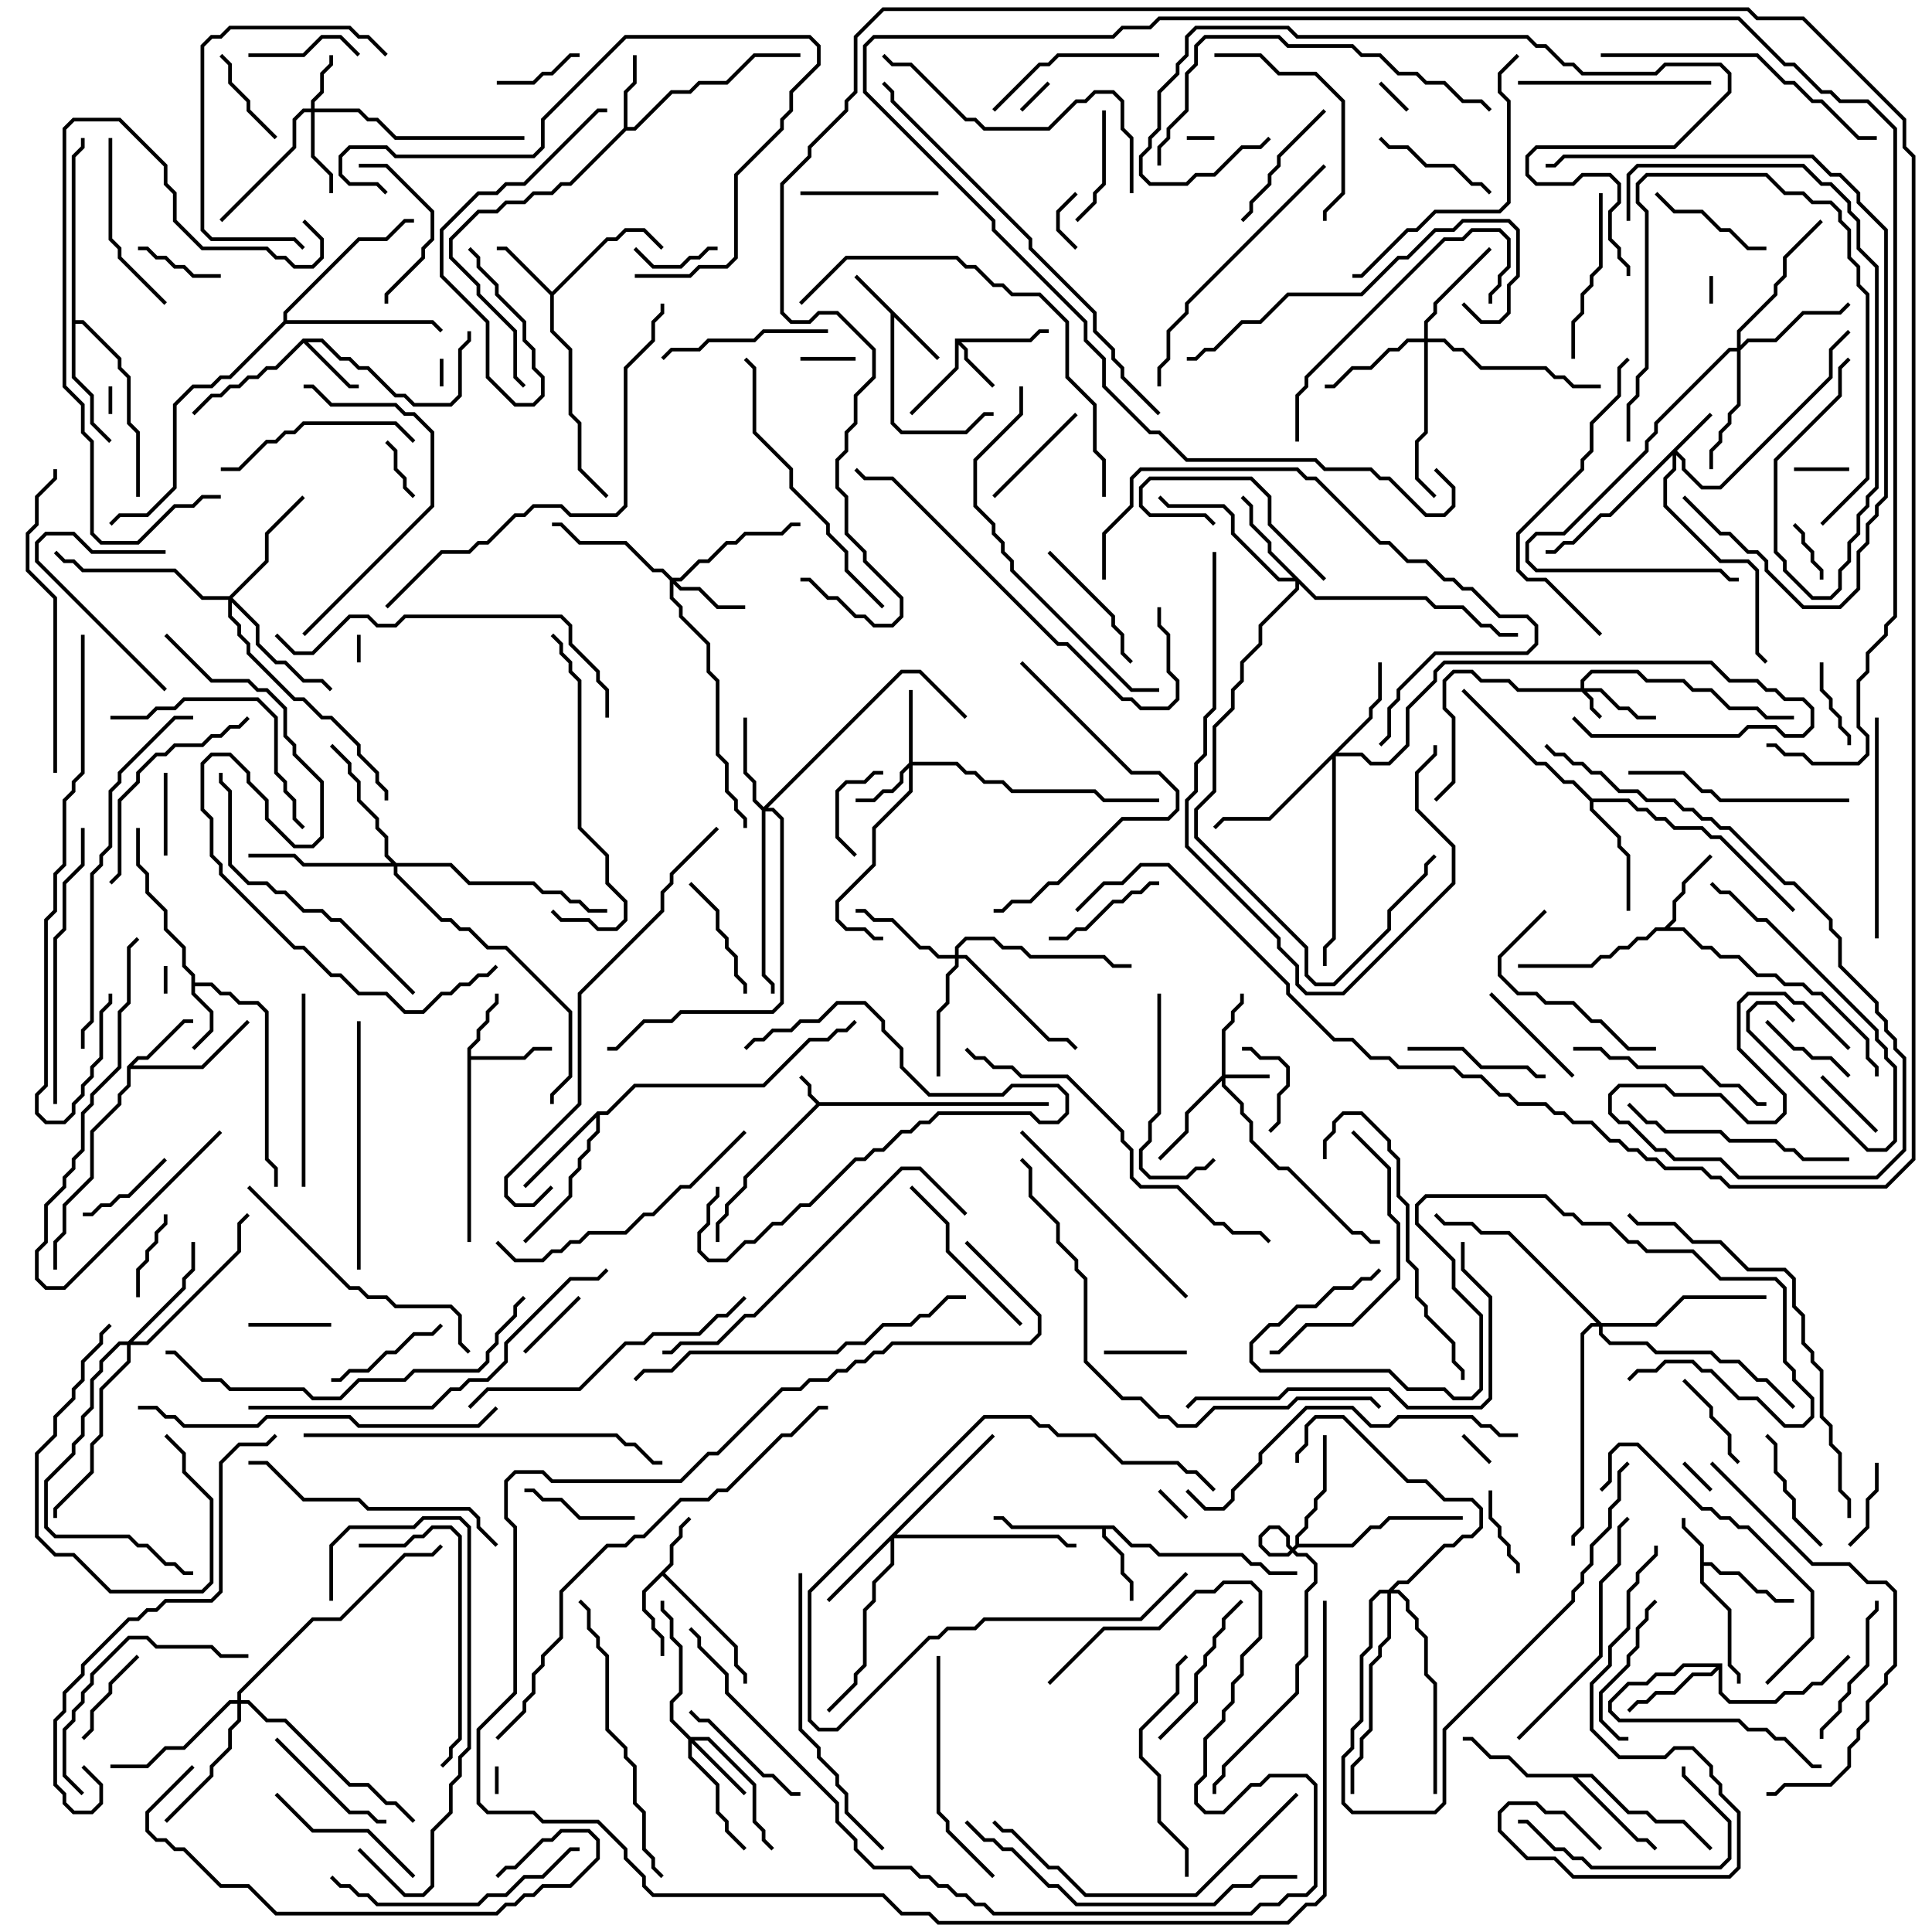 <svg version="1.1" width="105" height="105" xmlns="http://www.w3.org/2000/svg"><path d="M44.541,59.9L57,59.9L57,60.1L44.541,60.1L40.6,64.041L40.6,64.541L39.6,65.541L39.6,66.041L39.1,66.541L39.1,67.5L38.9,67.5L38.9,66.459L39.4,65.959L39.4,65.459L40.4,64.459L40.4,63.959L44.359,60L43.9,59.541L43.9,59.041L43.429,58.571L43.571,58.429L44.1,58.959L44.1,59.459z" stroke="none"/><path d="M92.4,84.041L91.4,83.041L91.4,82.5L91.6,82.5L91.6,82.959L92.6,83.959L92.6,84.9L93.041,84.9L93.541,85.4L94.541,85.4L95.541,86.4L96.041,86.4L96.541,86.9L97.5,86.9L97.5,87.1L96.459,87.1L95.959,86.6L95.459,86.6L94.459,85.6L93.459,85.6L92.959,85.1L92.6,85.1L92.6,85.959L94.1,87.459L94.1,90.459L94.6,90.959L94.6,91.5L94.4,91.5L94.4,91.041L93.9,90.541L93.9,87.541L92.4,86.041z" stroke="none"/><path d="M51.071,19.429L50.929,19.571L48.6,17.241L48.6,22.959L49.041,23.4L52.459,23.4L53.459,22.4L54,22.4L54,22.6L53.541,22.6L52.541,23.6L48.959,23.6L48.4,23.041L48.4,17.041L46.429,15.071L46.571,14.929z" stroke="none"/><path d="M51.9,18.4L55.959,18.4L56.459,17.9L57,17.9L57,18.1L56.541,18.1L56.041,18.6L52.241,18.6L52.6,18.959L52.6,19.459L54.071,20.929L53.929,21.071L52.4,19.541L52.4,19.041L52.1,18.741L52.1,20.041L49.571,22.571L49.429,22.429L51.9,19.959z" stroke="none"/><path d="M36.4,84.959L36.4,83.959L36.9,83.459L36.9,82.959L37.429,82.429L37.571,82.571L37.1,83.041L37.1,83.541L36.6,84.041L36.6,85.041L36.141,85.5L40.1,89.459L40.1,90.459L40.6,90.959L40.6,91.5L40.4,91.5L40.4,91.041L39.9,90.541L39.9,89.541L36,85.641L35.1,86.541L35.1,87.459L35.6,87.959L35.6,88.459L36.1,88.959L36.1,90L35.9,90L35.9,89.041L35.4,88.541L35.4,88.041L34.9,87.541L34.9,86.459z" stroke="none"/><path d="M10.4,53.041L9.9,52.541L9.9,51.541L8.9,50.541L8.9,49.541L7.9,48.541L7.9,47.541L7.4,47.041L7.4,45L7.6,45L7.6,46.959L8.1,47.459L8.1,48.459L9.1,49.459L9.1,50.459L10.1,51.459L10.1,52.459L10.6,52.959L10.6,53.4L11.541,53.4L12.041,53.9L12.541,53.9L13.041,54.4L14.041,54.4L14.6,54.959L14.6,62.959L15.1,63.459L15.1,64.5L14.9,64.5L14.9,63.541L14.4,63.041L14.4,55.041L13.959,54.6L12.959,54.6L12.459,54.1L11.959,54.1L11.459,53.6L10.6,53.6L10.6,53.959L11.6,54.959L11.6,56.041L10.571,57.071L10.429,56.929L11.4,55.959L11.4,55.041L10.4,54.041z" stroke="none"/><path d="M25.4,56.959L25.9,56.459L25.9,55.959L26.4,55.459L26.4,54.959L26.9,54.459L26.9,54L27.1,54L27.1,54.541L26.6,55.041L26.6,55.541L26.1,56.041L26.1,56.541L25.6,57.041L25.6,57.4L28.459,57.4L28.959,56.9L30,56.9L30,57.1L29.041,57.1L28.541,57.6L25.6,57.6L25.6,67.5L25.4,67.5z" stroke="none"/><path d="M30,15.859L32.959,12.9L33.459,12.9L33.959,12.4L35.041,12.4L36.071,13.429L35.929,13.571L34.959,12.6L34.041,12.6L33.541,13.1L33.041,13.1L30.1,16.041L30.1,17.959L31.1,18.959L31.1,22.459L31.6,22.959L31.6,25.459L33.071,26.929L32.929,27.071L31.4,25.541L31.4,23.041L30.9,22.541L30.9,19.041L29.9,18.041L29.9,16.041L27.459,13.6L27,13.6L27,13.4L27.541,13.4z" stroke="none"/><path d="M16.459,18.4L17.541,18.4L18.541,19.4L19.041,19.4L19.541,19.9L20.041,19.9L21.541,21.4L22.041,21.4L22.541,21.9L24.459,21.9L24.9,21.459L24.9,18.959L25.4,18.459L25.4,18L25.6,18L25.6,18.541L25.1,19.041L25.1,21.541L24.541,22.1L22.459,22.1L21.959,21.6L21.459,21.6L19.959,20.1L19.459,20.1L18.959,19.6L18.459,19.6L17.459,18.6L16.741,18.6L19.041,20.9L19.5,20.9L19.5,21.1L18.959,21.1L16.5,18.641L15.041,20.1L14.541,20.1L14.041,20.6L13.541,20.6L13.041,21.1L12.541,21.1L12.041,21.6L11.541,21.6L10.571,22.571L10.429,22.429L11.459,21.4L11.959,21.4L12.459,20.9L12.959,20.9L13.459,20.4L13.959,20.4L14.459,19.9L14.959,19.9z" stroke="none"/><path d="M33.9,6.959L33.9,4.959L34.4,4.459L34.4,3L34.6,3L34.6,4.541L34.1,5.041L34.1,6.9L34.459,6.9L36.459,4.9L37.459,4.9L37.959,4.4L39.459,4.4L40.959,2.9L43.5,2.9L43.5,3.1L41.041,3.1L39.541,4.6L38.041,4.6L37.541,5.1L36.541,5.1L34.541,7.1L34.041,7.1L31.041,10.1L30.541,10.1L30.041,10.6L29.041,10.6L28.541,11.1L27.541,11.1L27.041,11.6L26.041,11.6L24.6,13.041L24.6,13.959L26.1,15.459L26.1,15.959L28.1,17.959L28.1,20.459L28.571,20.929L28.429,21.071L27.9,20.541L27.9,18.041L25.9,16.041L25.9,15.541L24.4,14.041L24.4,12.959L25.959,11.4L26.959,11.4L27.459,10.9L28.459,10.9L28.959,10.4L29.959,10.4L30.459,9.9L30.959,9.9z" stroke="none"/><path d="M60.541,82.9L61.541,83.9L62.541,83.9L63.041,84.4L67.541,84.4L68.041,84.9L68.541,84.9L69.041,85.4L70.5,85.4L70.5,85.6L68.959,85.6L68.459,85.1L67.959,85.1L67.459,84.6L62.959,84.6L62.459,84.1L61.459,84.1L60.459,83.1L60.1,83.1L60.1,83.459L61.1,84.459L61.1,85.459L61.6,85.959L61.6,87L61.4,87L61.4,86.041L60.9,85.541L60.9,84.541L59.9,83.541L59.9,83.1L54.959,83.1L54.459,82.6L54,82.6L54,82.4L54.541,82.4L55.041,82.9z" stroke="none"/><path d="M6.9,57.959L7.459,57.4L7.959,57.4L9.959,55.4L10.5,55.4L10.5,55.6L10.041,55.6L8.041,57.6L7.541,57.6L7.241,57.9L10.959,57.9L13.429,55.429L13.571,55.571L11.041,58.1L7.1,58.1L7.1,59.041L6.6,59.541L6.6,60.041L5.1,61.541L5.1,64.041L3.6,65.541L3.6,67.041L3.1,67.541L3.1,69L2.9,69L2.9,67.459L3.4,66.959L3.4,65.459L4.9,63.959L4.9,61.459L6.4,59.959L6.4,59.459L6.9,58.959z" stroke="none"/><path d="M90.459,50.4L90.9,49.959L90.9,48.959L91.4,48.459L91.4,47.959L92.929,46.429L93.071,46.571L91.6,48.041L91.6,48.541L91.1,49.041L91.1,50.041L90.741,50.4L91.541,50.4L92.541,51.4L93.041,51.4L93.541,51.9L94.541,51.9L95.541,52.9L96.541,52.9L97.041,53.4L98.041,53.4L98.541,53.9L99.041,53.9L101.6,56.459L101.6,57.459L102.1,57.959L102.1,58.5L101.9,58.5L101.9,58.041L101.4,57.541L101.4,56.541L98.959,54.1L98.459,54.1L97.959,53.6L96.959,53.6L96.459,53.1L95.459,53.1L94.459,52.1L93.459,52.1L92.959,51.6L92.459,51.6L91.459,50.6L90.041,50.6L89.541,51.1L89.041,51.1L88.541,51.6L88.041,51.6L87.541,52.1L87.041,52.1L86.541,52.6L82.5,52.6L82.5,52.4L86.459,52.4L86.959,51.9L87.459,51.9L87.959,51.4L88.459,51.4L88.959,50.9L89.459,50.9L89.959,50.4z" stroke="none"/><path d="M93.6,90.4L93.6,91.959L94.041,92.4L96.459,92.4L96.959,91.9L97.959,91.9L98.459,91.4L98.959,91.4L100.429,89.929L100.571,90.071L99.041,91.6L98.541,91.6L98.041,92.1L97.041,92.1L96.541,92.6L93.959,92.6L93.4,92.041L93.4,90.741L93.041,91.1L92.041,91.1L91.041,92.1L90.041,92.1L89.541,92.6L89.041,92.6L88.571,93.071L88.429,92.929L88.959,92.4L89.459,92.4L89.959,91.9L90.959,91.9L91.959,90.9L92.959,90.9L93.259,90.6L91.541,90.6L91.041,91.1L90.041,91.1L89.541,91.6L88.541,91.6L87.6,92.541L87.6,92.959L88.041,93.4L94.541,93.4L95.041,93.9L96.041,93.9L96.541,94.4L97.041,94.4L98.541,95.9L99,95.9L99,96.1L98.459,96.1L96.959,94.6L96.459,94.6L95.959,94.1L94.959,94.1L94.459,93.6L87.959,93.6L87.4,93.041L87.4,92.459L88.459,91.4L89.459,91.4L89.959,90.9L90.959,90.9L91.459,90.4z" stroke="none"/><path d="M32.459,60.4L32.959,60.4L34.459,58.9L41.459,58.9L43.959,56.4L44.959,56.4L45.459,55.9L45.959,55.9L46.429,55.429L46.571,55.571L46.041,56.1L45.541,56.1L45.041,56.6L44.041,56.6L41.541,59.1L34.541,59.1L33.041,60.6L32.6,60.6L32.6,61.541L32.1,62.041L32.1,62.541L31.6,63.041L31.6,63.541L31.1,64.041L31.1,65.041L28.571,67.571L28.429,67.429L30.9,64.959L30.9,63.959L31.4,63.459L31.4,62.959L31.9,62.459L31.9,61.959L32.4,61.459L32.4,60.741L28.571,64.571L28.429,64.429z" stroke="none"/><path d="M86.541,96.4L88.541,98.4L89.541,98.4L90.041,98.9L91.541,98.9L93.071,100.429L92.929,100.571L91.459,99.1L89.959,99.1L89.459,98.6L88.459,98.6L86.459,96.6L85.741,96.6L89.041,99.9L89.541,99.9L90.071,100.429L89.929,100.571L89.459,100.1L88.959,100.1L85.459,96.6L82.959,96.6L81.959,95.6L80.959,95.6L79.959,94.6L79.5,94.6L79.5,94.4L80.041,94.4L81.041,95.4L82.041,95.4L83.041,96.4z" stroke="none"/><path d="M70.4,83.959L70.4,83.459L70.9,82.959L70.9,82.459L71.4,81.959L71.4,81.459L71.9,80.959L71.9,78L72.1,78L72.1,81.041L71.6,81.541L71.6,82.041L71.1,82.541L71.1,83.041L70.6,83.541L70.6,83.9L73.459,83.9L74.459,82.9L74.959,82.9L75.459,82.4L79.5,82.4L79.5,82.6L75.541,82.6L75.041,83.1L74.541,83.1L73.541,84.1L70.541,84.1L70.041,84.6L68.959,84.6L68.4,84.041L68.4,83.459L68.959,82.9L69.541,82.9L70.1,83.459L70.1,83.959L70.541,84.4L71.041,84.4L71.6,84.959L71.6,86.041L71.1,86.541L71.1,90.041L70.6,90.541L70.6,92.041L66.6,96.041L66.6,96.541L66.1,97.041L66.1,97.5L65.9,97.5L65.9,96.959L66.4,96.459L66.4,95.959L70.4,91.959L70.4,90.459L70.9,89.959L70.9,86.459L71.4,85.959L71.4,85.041L70.959,84.6L70.459,84.6L69.9,84.041L69.9,83.541L69.459,83.1L69.041,83.1L68.6,83.541L68.6,83.959L69.041,84.4L69.959,84.4z" stroke="none"/><path d="M86.541,43.4L88.541,43.4L89.041,43.9L89.541,43.9L90.041,44.4L90.541,44.4L91.041,44.9L92.541,44.9L93.041,45.4L93.541,45.4L97.571,49.429L97.429,49.571L93.459,45.6L92.959,45.6L92.459,45.1L90.959,45.1L90.459,44.6L89.959,44.6L89.459,44.1L88.959,44.1L88.459,43.6L86.6,43.6L86.6,43.959L88.1,45.459L88.1,45.959L88.6,46.459L88.6,49.5L88.4,49.5L88.4,46.541L87.9,46.041L87.9,45.541L86.4,44.041L86.4,43.541L85.459,42.6L84.959,42.6L83.959,41.6L83.459,41.6L79.429,37.571L79.571,37.429L83.541,41.4L84.041,41.4L85.041,42.4L85.541,42.4z" stroke="none"/><path d="M3.9,8.459L4.4,7.959L4.4,7.5L4.6,7.5L4.6,8.041L4.1,8.541L4.1,17.4L4.541,17.4L6.6,19.459L6.6,19.959L7.1,20.459L7.1,22.959L7.6,23.459L7.6,27L7.4,27L7.4,23.541L6.9,23.041L6.9,20.541L6.4,20.041L6.4,19.541L4.459,17.6L4.1,17.6L4.1,20.459L5.1,21.459L5.1,22.959L6.071,23.929L5.929,24.071L4.9,23.041L4.9,21.541L3.9,20.541z" stroke="none"/><path d="M15.4,17.459L15.4,16.959L19.459,12.9L20.959,12.9L21.959,11.9L22.5,11.9L22.5,12.1L22.041,12.1L21.041,13.1L19.541,13.1L15.6,17.041L15.6,17.4L23.541,17.4L24.071,17.929L23.929,18.071L23.459,17.6L15.541,17.6L12.541,20.6L12.041,20.6L11.541,21.1L10.541,21.1L9.6,22.041L9.6,26.541L8.041,28.1L6.541,28.1L6.071,28.571L5.929,28.429L6.459,27.9L7.959,27.9L9.4,26.459L9.4,21.959L10.459,20.9L11.459,20.9L11.959,20.4L12.459,20.4z" stroke="none"/><path d="M85.9,37.4L85.9,36.959L86.459,36.4L89.041,36.4L89.541,36.9L91.541,36.9L92.041,37.4L93.041,37.4L94.041,38.4L95.541,38.4L96.041,38.9L97.5,38.9L97.5,39.1L95.959,39.1L95.459,38.6L93.959,38.6L92.959,37.6L91.959,37.6L91.459,37.1L89.459,37.1L88.959,36.6L86.541,36.6L86.1,37.041L86.1,37.4L87.041,37.4L88.041,38.4L88.541,38.4L89.041,38.9L90,38.9L90,39.1L88.959,39.1L88.459,38.6L87.959,38.6L86.959,37.6L86.241,37.6L86.6,37.959L86.6,38.459L87.071,38.929L86.929,39.071L86.4,38.541L86.4,38.041L85.959,37.6L82.459,37.6L81.959,37.1L80.459,37.1L79.959,36.6L79.041,36.6L78.6,37.041L78.6,38.459L79.1,38.959L79.1,42.541L78.071,43.571L77.929,43.429L78.9,42.459L78.9,39.041L78.4,38.541L78.4,36.959L78.959,36.4L80.041,36.4L80.541,36.9L82.041,36.9L82.541,37.4z" stroke="none"/><path d="M66.4,58.459L66.4,55.959L66.9,55.459L66.9,54.959L67.4,54.459L67.4,54L67.6,54L67.6,54.541L67.1,55.041L67.1,55.541L66.6,56.041L66.6,58.4L69,58.4L69,58.6L66.6,58.6L66.6,58.959L67.6,59.959L67.6,60.459L68.1,60.959L68.1,61.959L69.541,63.4L70.041,63.4L73.541,66.9L74.041,66.9L74.541,67.4L75,67.4L75,67.6L74.459,67.6L73.959,67.1L73.459,67.1L69.959,63.6L69.459,63.6L67.9,62.041L67.9,61.041L67.4,60.541L67.4,60.041L66.4,59.041L66.4,58.741L64.6,60.541L64.6,61.541L63.071,63.071L62.929,62.929L64.4,61.459L64.4,60.459z" stroke="none"/><path d="M92.929,22.429L93.071,22.571L91.141,24.5L91.6,24.959L91.6,25.459L92.541,26.4L93.459,26.4L99.4,20.459L99.4,18.959L100.429,17.929L100.571,18.071L99.6,19.041L99.6,20.541L93.541,26.6L92.459,26.6L91.4,25.541L91.4,25.041L91.1,24.741L91.1,25.541L90.6,26.041L90.6,27.459L93.541,30.4L95.041,30.4L95.6,30.959L95.6,35.459L96.071,35.929L95.929,36.071L95.4,35.541L95.4,31.041L94.959,30.6L93.459,30.6L90.4,27.541L90.4,25.959L90.9,25.459L90.9,24.741L87.541,28.1L87.041,28.1L85.541,29.6L85.041,29.6L84.541,30.1L84,30.1L84,29.9L84.459,29.9L84.959,29.4L85.459,29.4L86.959,27.9L87.459,27.9z" stroke="none"/><path d="M16.9,5.9L16.9,5.459L17.4,4.959L17.4,3.959L17.9,3.459L17.9,3L18.1,3L18.1,3.541L17.6,4.041L17.6,5.041L17.1,5.541L17.1,5.9L19.541,5.9L20.041,6.4L20.541,6.4L21.541,7.4L28.5,7.4L28.5,7.6L21.459,7.6L20.459,6.6L19.959,6.6L19.459,6.1L17.1,6.1L17.1,8.459L18.1,9.459L18.1,10.5L17.9,10.5L17.9,9.541L16.9,8.541L16.9,6.1L16.541,6.1L16.1,6.541L16.1,8.041L12.071,12.071L11.929,11.929L15.9,7.959L15.9,6.459L16.459,5.9z" stroke="none"/><path d="M49.4,41.459L49.4,37.5L49.6,37.5L49.6,41.4L52.041,41.4L52.541,41.9L53.041,41.9L53.541,42.4L54.541,42.4L55.041,42.9L59.541,42.9L60.041,43.4L63,43.4L63,43.6L59.959,43.6L59.459,43.1L54.959,43.1L54.459,42.6L53.459,42.6L52.959,42.1L52.459,42.1L51.959,41.6L49.6,41.6L49.6,43.041L47.6,45.041L47.6,47.041L45.6,49.041L45.6,49.959L46.041,50.4L47.041,50.4L47.541,50.9L48,50.9L48,51.1L47.459,51.1L46.959,50.6L45.959,50.6L45.4,50.041L45.4,48.959L47.4,46.959L47.4,44.959L49.4,42.959L49.4,41.741L49.1,42.041L49.1,42.541L48.541,43.1L48.041,43.1L47.541,43.6L46.5,43.6L46.5,43.4L47.459,43.4L47.959,42.9L48.459,42.9L48.9,42.459L48.9,41.959z" stroke="none"/><path d="M37.541,94.4L38.541,94.4L41.1,96.959L41.1,98.959L41.6,99.459L41.6,99.959L42.071,100.429L41.929,100.571L41.4,100.041L41.4,99.541L40.9,99.041L40.9,97.041L38.459,94.6L37.741,94.6L40.571,97.429L40.429,97.571L37.6,94.741L37.6,95.459L39.1,96.959L39.1,98.459L39.6,98.959L39.6,99.459L40.571,100.429L40.429,100.571L39.4,99.541L39.4,99.041L38.9,98.541L38.9,97.041L37.4,95.541L37.4,94.541L36.4,93.541L36.4,92.459L36.9,91.959L36.9,89.541L36.4,89.041L36.4,88.041L35.9,87.541L35.9,87L36.1,87L36.1,87.459L36.6,87.959L36.6,88.959L37.1,89.459L37.1,92.041L36.6,92.541L36.6,93.459z" stroke="none"/><path d="M36.541,31.4L36.959,31.4L37.959,30.4L38.459,30.4L39.459,29.4L39.959,29.4L40.459,28.9L42.459,28.9L42.959,28.4L43.5,28.4L43.5,28.6L43.041,28.6L42.541,29.1L40.541,29.1L40.041,29.6L39.541,29.6L38.541,30.6L38.041,30.6L37.041,31.6L36.741,31.6L37.041,31.9L38.041,31.9L39.041,32.9L40.5,32.9L40.5,33.1L38.959,33.1L37.959,32.1L36.959,32.1L36.6,31.741L36.6,32.459L37.1,32.959L37.1,33.459L38.6,34.959L38.6,36.459L39.1,36.959L39.1,40.959L39.6,41.459L39.6,42.959L40.1,43.459L40.1,43.959L40.6,44.459L40.6,45L40.4,45L40.4,44.541L39.9,44.041L39.9,43.541L39.4,43.041L39.4,41.541L38.9,41.041L38.9,37.041L38.4,36.541L38.4,35.041L36.9,33.541L36.9,33.041L36.4,32.541L36.4,31.541L35.959,31.1L35.459,31.1L33.959,29.6L31.459,29.6L30.459,28.6L30,28.6L30,28.4L30.541,28.4L31.541,29.4L34.041,29.4L35.541,30.9L36.041,30.9z" stroke="none"/><path d="M53.929,77.929L54.071,78.071L48.741,83.4L57.541,83.4L58.041,83.9L58.5,83.9L58.5,84.1L57.959,84.1L57.459,83.6L48.6,83.6L48.6,85.041L47.6,86.041L47.6,87.041L47.1,87.541L47.1,90.541L46.6,91.041L46.6,91.541L45.071,93.071L44.929,92.929L46.4,91.459L46.4,90.959L46.9,90.459L46.9,87.459L47.4,86.959L47.4,85.959L48.4,84.959L48.4,83.741L45.071,87.071L44.929,86.929z" stroke="none"/><path d="M41.5,43.859L48.959,36.4L50.041,36.4L52.571,38.929L52.429,39.071L49.959,36.6L49.041,36.6L41.741,43.9L42.041,43.9L42.6,44.459L42.6,54.541L42.041,55.1L37.041,55.1L36.541,55.6L35.041,55.6L33.541,57.1L33,57.1L33,56.9L33.459,56.9L34.959,55.4L36.459,55.4L36.959,54.9L41.959,54.9L42.4,54.459L42.4,44.541L41.959,44.1L41.6,44.1L41.6,52.959L42.1,53.459L42.1,54L41.9,54L41.9,53.541L41.4,53.041L41.4,44.041L40.9,43.541L40.9,42.541L40.4,42.041L40.4,39L40.6,39L40.6,41.959L41.1,42.459L41.1,43.459z" stroke="none"/><path d="M71.541,32.4L77.541,32.4L78.041,32.9L79.541,32.9L80.541,33.9L81.041,33.9L81.541,34.4L82.5,34.4L82.5,34.6L81.459,34.6L80.959,34.1L80.459,34.1L79.459,33.1L77.959,33.1L77.459,32.6L71.459,32.6L70.6,31.741L70.6,32.041L68.6,34.041L68.6,35.041L67.6,36.041L67.6,37.041L67.1,37.541L67.1,38.541L66.1,39.541L66.1,43.041L65.1,44.041L65.1,45.459L71.1,51.459L71.1,52.959L71.541,53.4L72.459,53.4L75.4,50.459L75.4,49.459L77.4,47.459L77.4,46.959L77.929,46.429L78.071,46.571L77.6,47.041L77.6,47.541L75.6,49.541L75.6,50.541L72.541,53.6L71.459,53.6L70.9,53.041L70.9,51.541L64.9,45.541L64.9,43.959L65.9,42.959L65.9,39.459L66.9,38.459L66.9,37.459L67.4,36.959L67.4,35.959L68.4,34.959L68.4,33.959L70.4,31.959L70.4,31.6L69.459,31.6L66.9,29.041L66.9,28.041L66.459,27.6L63.459,27.6L62.929,27.071L63.071,26.929L63.541,27.4L66.541,27.4L67.1,27.959L67.1,28.959L69.541,31.4L70.259,31.4L68.9,30.041L68.9,29.541L67.9,28.541L67.9,27.541L67.429,27.071L67.571,26.929L68.1,27.459L68.1,28.459L69.1,29.459L69.1,29.959z" stroke="none"/><path d="M74.4,38.959L74.4,38.459L74.9,37.959L74.9,36L75.1,36L75.1,38.041L74.6,38.541L74.6,39.041L72.741,40.9L74.041,40.9L74.541,41.4L75.459,41.4L76.4,40.459L76.4,38.459L77.9,36.959L77.9,36.459L78.459,35.9L93.041,35.9L94.041,36.9L95.541,36.9L96.041,37.4L96.541,37.4L97.041,37.9L98.041,37.9L98.6,38.459L98.6,39.541L98.041,40.1L96.959,40.1L96.459,39.6L95.041,39.6L94.541,40.1L86.459,40.1L85.429,39.071L85.571,38.929L86.541,39.9L94.459,39.9L94.959,39.4L96.541,39.4L97.041,39.9L97.959,39.9L98.4,39.459L98.4,38.541L97.959,38.1L96.959,38.1L96.459,37.6L95.959,37.6L95.459,37.1L93.959,37.1L92.959,36.1L78.541,36.1L78.1,36.541L78.1,37.041L76.6,38.541L76.6,40.541L75.541,41.6L74.459,41.6L73.959,41.1L72.6,41.1L72.6,51.041L72.1,51.541L72.1,52.5L71.9,52.5L71.9,51.459L72.4,50.959L72.4,41.241L69.041,44.6L66.541,44.6L66.071,45.071L65.929,44.929L66.459,44.4L68.959,44.4z" stroke="none"/><path d="M51.9,51.9L51.9,51.459L52.459,50.9L54.041,50.9L54.541,51.4L55.541,51.4L56.041,51.9L60.041,51.9L60.541,52.4L61.5,52.4L61.5,52.6L60.459,52.6L59.959,52.1L55.959,52.1L55.459,51.6L54.459,51.6L53.959,51.1L52.541,51.1L52.1,51.541L52.1,51.9L52.541,51.9L57.041,56.4L58.041,56.4L58.571,56.929L58.429,57.071L57.959,56.6L56.959,56.6L52.459,52.1L52.1,52.1L52.1,52.541L51.6,53.041L51.6,54.541L51.1,55.041L51.1,58.5L50.9,58.5L50.9,54.959L51.4,54.459L51.4,52.959L51.9,52.459L51.9,52.1L50.959,52.1L50.459,51.6L49.959,51.6L48.459,50.1L47.459,50.1L46.959,49.6L46.5,49.6L46.5,49.4L47.041,49.4L47.541,49.9L48.541,49.9L50.041,51.4L50.541,51.4L51.041,51.9z" stroke="none"/><path d="M77.4,18.4L77.4,17.459L77.9,16.959L77.9,16.459L80.929,13.429L81.071,13.571L78.1,16.541L78.1,17.041L77.6,17.541L77.6,18.4L78.541,18.4L79.041,18.9L79.541,18.9L80.541,19.9L84.041,19.9L84.541,20.4L85.041,20.4L85.541,20.9L87,20.9L87,21.1L85.459,21.1L84.959,20.6L84.459,20.6L83.959,20.1L80.459,20.1L79.459,19.1L78.959,19.1L78.459,18.6L77.6,18.6L77.6,23.541L77.1,24.041L77.1,25.959L78.071,26.929L77.929,27.071L76.9,26.041L76.9,23.959L77.4,23.459L77.4,18.6L76.541,18.6L76.041,19.1L75.541,19.1L74.541,20.1L73.541,20.1L72.541,21.1L72,21.1L72,20.9L72.459,20.9L73.459,19.9L74.459,19.9L75.459,18.9L75.959,18.9L76.459,18.4z" stroke="none"/><path d="M94.4,18.9L94.4,17.959L96.4,15.959L96.4,15.459L96.9,14.959L96.9,13.959L98.929,11.929L99.071,12.071L97.1,14.041L97.1,15.041L96.6,15.541L96.6,16.041L94.6,18.041L94.6,18.759L94.959,18.4L96.459,18.4L97.959,16.9L99.959,16.9L100.429,16.429L100.571,16.571L100.041,17.1L98.041,17.1L96.541,18.6L95.041,18.6L94.6,19.041L94.6,22.041L94.1,22.541L94.1,23.041L93.6,23.541L93.6,24.041L93.1,24.541L93.1,25.5L92.9,25.5L92.9,24.459L93.4,23.959L93.4,23.459L93.9,22.959L93.9,22.459L94.4,21.959L94.4,19.1L94.041,19.1L90.1,23.041L90.1,23.541L89.6,24.041L89.6,24.541L85.041,29.1L83.541,29.1L83.1,29.541L83.1,30.459L83.541,30.9L93.541,30.9L94.041,31.4L94.5,31.4L94.5,31.6L93.959,31.6L93.459,31.1L83.459,31.1L82.9,30.541L82.9,29.459L83.459,28.9L84.959,28.9L89.4,24.459L89.4,23.959L89.9,23.459L89.9,22.959L93.959,18.9z" stroke="none"/><path d="M6.959,72.9L9.9,69.959L9.9,69.459L10.4,68.959L10.4,67.5L10.6,67.5L10.6,69.041L10.1,69.541L10.1,70.041L7.241,72.9L7.959,72.9L12.9,67.959L12.9,66.459L13.429,65.929L13.571,66.071L13.1,66.541L13.1,68.041L8.041,73.1L7.1,73.1L7.1,74.041L5.6,75.541L5.6,78.041L5.1,78.541L5.1,80.041L3.1,82.041L3.1,82.5L2.9,82.5L2.9,81.959L4.9,79.959L4.9,78.459L5.4,77.959L5.4,75.459L6.9,73.959L6.9,73.1L6.541,73.1L5.6,74.041L5.6,74.541L5.1,75.041L5.1,76.541L4.6,77.041L4.6,78.041L4.1,78.541L4.1,79.041L2.6,80.541L2.6,82.959L3.041,83.4L7.041,83.4L7.541,83.9L8.041,83.9L9.041,84.9L9.541,84.9L10.041,85.4L10.5,85.4L10.5,85.6L9.959,85.6L9.459,85.1L8.959,85.1L7.959,84.1L7.459,84.1L6.959,83.6L2.959,83.6L2.4,83.041L2.4,80.459L3.9,78.959L3.9,78.459L4.4,77.959L4.4,76.959L4.9,76.459L4.9,74.959L5.4,74.459L5.4,73.959L6.459,72.9z" stroke="none"/><path d="M12.459,32.4L14.4,30.459L14.4,28.959L16.429,26.929L16.571,27.071L14.6,29.041L14.6,30.541L12.641,32.5L14.1,33.959L14.1,34.959L15.041,35.9L15.541,35.9L16.541,36.9L17.541,36.9L18.071,37.429L17.929,37.571L17.459,37.1L16.459,37.1L15.459,36.1L14.959,36.1L13.9,35.041L13.9,34.041L12.6,32.741L12.6,33.459L13.1,33.959L13.1,34.459L13.6,34.959L13.6,35.459L16.041,37.9L16.541,37.9L17.541,38.9L18.041,38.9L19.6,40.459L19.6,40.959L20.6,41.959L20.6,42.459L21.1,42.959L21.1,43.5L20.9,43.5L20.9,43.041L20.4,42.541L20.4,42.041L19.4,41.041L19.4,40.541L17.959,39.1L17.459,39.1L16.459,38.1L15.959,38.1L13.4,35.541L13.4,35.041L12.9,34.541L12.9,34.041L12.4,33.541L12.4,32.6L10.959,32.6L9.459,31.1L4.459,31.1L3.959,30.6L3.459,30.6L2.929,30.071L3.071,29.929L3.541,30.4L4.041,30.4L4.541,30.9L9.541,30.9L11.041,32.4z" stroke="none"/><path d="M21.541,46.9L24.541,46.9L25.541,47.9L29.041,47.9L29.541,48.4L30.541,48.4L31.041,48.9L31.541,48.9L32.041,49.4L33,49.4L33,49.6L31.959,49.6L31.459,49.1L30.959,49.1L30.459,48.6L29.459,48.6L28.959,48.1L25.459,48.1L24.459,47.1L21.6,47.1L21.6,47.459L24.041,49.9L24.541,49.9L25.041,50.4L25.541,50.4L26.541,51.4L27.541,51.4L31.1,54.959L31.1,58.541L30.1,59.541L30.1,60L29.9,60L29.9,59.459L30.9,58.459L30.9,55.041L27.459,51.6L26.459,51.6L25.459,50.6L24.959,50.6L24.459,50.1L23.959,50.1L21.4,47.541L21.4,47.1L16.459,47.1L15.959,46.6L13.5,46.6L13.5,46.4L16.041,46.4L16.541,46.9L21.259,46.9L20.9,46.541L20.9,45.541L20.4,45.041L20.4,44.541L19.4,43.541L19.4,42.541L18.9,42.041L18.9,41.541L17.929,40.571L18.071,40.429L19.1,41.459L19.1,41.959L19.6,42.459L19.6,43.459L20.6,44.459L20.6,44.959L21.1,45.459L21.1,46.459z" stroke="none"/><path d="M12.9,92.4L12.9,91.959L16.959,87.9L18.459,87.9L21.959,84.4L23.459,84.4L23.929,83.929L24.071,84.071L23.541,84.6L22.041,84.6L18.541,88.1L17.041,88.1L13.1,92.041L13.1,92.4L13.541,92.4L14.541,93.4L15.541,93.4L19.041,96.9L20.041,96.9L21.041,97.9L21.541,97.9L22.571,98.929L22.429,99.071L21.459,98.1L20.959,98.1L19.959,97.1L18.959,97.1L15.459,93.6L14.459,93.6L13.459,92.6L13.1,92.6L13.1,93.541L12.6,94.041L12.6,95.041L11.6,96.041L11.6,96.541L9.071,99.071L8.929,98.929L11.4,96.459L11.4,95.959L12.4,94.959L12.4,93.959L12.9,93.459L12.9,92.6L12.541,92.6L10.041,95.1L9.041,95.1L8.041,96.1L6,96.1L6,95.9L7.959,95.9L8.959,94.9L9.959,94.9L12.459,92.4z" stroke="none"/><path d="M75.459,86.4L75.959,85.9L76.459,85.9L78.459,83.9L78.959,83.9L79.459,83.4L79.959,83.4L80.4,82.959L80.4,82.041L79.959,81.6L78.459,81.6L77.459,80.6L76.459,80.6L72.959,77.1L71.541,77.1L71.1,77.541L71.1,78.541L70.6,79.041L70.6,79.5L70.4,79.5L70.4,78.959L70.9,78.459L70.9,77.459L71.459,76.9L73.041,76.9L76.541,80.4L77.541,80.4L78.541,81.4L80.041,81.4L80.6,81.959L80.6,83.041L80.041,83.6L79.541,83.6L79.041,84.1L78.541,84.1L76.541,86.1L76.041,86.1L75.741,86.4L76.041,86.4L76.6,86.959L76.6,87.459L77.1,87.959L77.1,88.459L77.6,88.959L77.6,90.959L78.1,91.459L78.1,97.5L77.9,97.5L77.9,91.541L77.4,91.041L77.4,89.041L76.9,88.541L76.9,88.041L76.4,87.541L76.4,87.041L75.959,86.6L75.6,86.6L75.6,89.041L75.1,89.541L75.1,90.041L74.6,90.541L74.6,94.041L74.1,94.541L74.1,95.541L73.6,96.041L73.6,97.5L73.4,97.5L73.4,95.959L73.9,95.459L73.9,94.459L74.4,93.959L74.4,90.459L74.9,89.959L74.9,89.459L75.4,88.959L75.4,86.6L75.041,86.6L74.6,87.041L74.6,89.541L74.1,90.041L74.1,93.541L73.6,94.041L73.6,95.041L73.1,95.541L73.1,97.959L73.541,98.4L77.959,98.4L78.4,97.959L78.4,93.959L85.4,86.959L85.4,86.459L85.9,85.959L85.9,85.459L86.4,84.959L86.4,83.959L87.4,82.959L87.4,81.959L87.9,81.459L87.9,79.959L88.429,79.429L88.571,79.571L88.1,80.041L88.1,81.541L87.6,82.041L87.6,83.041L86.6,84.041L86.6,85.041L86.1,85.541L86.1,86.041L85.6,86.541L85.6,87.041L78.6,94.041L78.6,98.041L78.041,98.6L73.459,98.6L72.9,98.041L72.9,95.459L73.4,94.959L73.4,93.959L73.9,93.459L73.9,89.959L74.4,89.459L74.4,86.959L74.959,86.4z" stroke="none"/><path d="M87.041,71.9L89.959,71.9L91.459,70.4L96,70.4L96,70.6L91.541,70.6L90.041,72.1L87.1,72.1L87.1,72.459L87.541,72.9L89.541,72.9L90.041,73.4L93.041,73.4L93.541,73.9L94.541,73.9L95.541,74.9L96.041,74.9L97.571,76.429L97.429,76.571L95.959,75.1L95.459,75.1L94.459,74.1L93.459,74.1L92.959,73.6L89.959,73.6L89.459,73.1L87.459,73.1L86.9,72.541L86.9,72.1L86.541,72.1L86.1,72.541L86.1,83.041L85.6,83.541L85.6,84L85.4,84L85.4,83.459L85.9,82.959L85.9,72.459L86.459,71.9L86.759,71.9L81.959,67.1L80.459,67.1L79.959,66.6L78.459,66.6L77.929,66.071L78.071,65.929L78.541,66.4L80.041,66.4L80.541,66.9L82.041,66.9z" stroke="none"/><path d="M26.9,96L27.1,96L27.1,97.5L26.9,97.5z" stroke="none"/><path d="M93.1,16.5L92.9,16.5L92.9,15L93.1,15z" stroke="none"/><path d="M6.1,22.5L5.9,22.5L5.9,21L6.1,21z" stroke="none"/><path d="M9.1,54L8.9,54L8.9,52.5L9.1,52.5z" stroke="none"/><path d="M64.5,7.6L64.5,7.4L66,7.4L66,7.6z" stroke="none"/><path d="M24.1,21L23.9,21L23.9,19.5L24.1,19.5z" stroke="none"/><path d="M19.4,34.5L19.6,34.5L19.6,36L19.4,36z" stroke="none"/><path d="M79.429,78.071L79.571,77.929L81.071,79.429L80.929,79.571z" stroke="none"/><path d="M56.929,4.429L57.071,4.571L55.571,6.071L55.429,5.929z" stroke="none"/><path d="M74.929,4.571L75.071,4.429L76.571,5.929L76.429,6.071z" stroke="none"/><path d="M62.929,81.071L63.071,80.929L64.571,82.429L64.429,82.571z" stroke="none"/><path d="M93.071,80.929L92.929,81.071L91.429,79.571L91.571,79.429z" stroke="none"/><path d="M100.5,25.4L100.5,25.6L97.5,25.6L97.5,25.4z" stroke="none"/><path d="M46.5,19.4L46.5,19.6L43.5,19.6L43.5,19.4z" stroke="none"/><path d="M58.429,10.429L58.571,10.571L57.6,11.541L57.6,12.459L58.571,13.429L58.429,13.571L57.4,12.541L57.4,11.459z" stroke="none"/><path d="M20.929,24.071L21.071,23.929L21.6,24.459L21.6,25.459L22.1,25.959L22.1,26.459L22.571,26.929L22.429,27.071L21.9,26.541L21.9,26.041L21.4,25.541L21.4,24.541z" stroke="none"/><path d="M99.1,31.5L98.9,31.5L98.9,31.041L98.4,30.541L98.4,30.041L97.9,29.541L97.9,29.041L97.429,28.571L97.571,28.429L98.1,28.959L98.1,29.459L98.6,29.959L98.6,30.459L99.1,30.959z" stroke="none"/><path d="M98.929,58.571L99.071,58.429L102.071,61.429L101.929,61.571z" stroke="none"/><path d="M31.429,70.429L31.571,70.571L28.571,73.571L28.429,73.429z" stroke="none"/><path d="M64.5,73.4L64.5,73.6L60,73.6L60,73.4z" stroke="none"/><path d="M9.1,46.5L8.9,46.5L8.9,42L9.1,42z" stroke="none"/><path d="M13.5,72.1L13.5,71.9L18,71.9L18,72.1z" stroke="none"/><path d="M39,13.4L39,13.6L38.541,13.6L38.041,14.1L37.541,14.1L37.041,14.6L35.459,14.6L34.429,13.571L34.571,13.429L35.541,14.4L36.959,14.4L37.459,13.9L37.959,13.9L38.459,13.4z" stroke="none"/><path d="M64.429,85.429L64.571,85.571L62.041,88.1L53.541,88.1L53.041,88.6L51.541,88.6L51.041,89.1L50.541,89.1L45.541,94.1L44.459,94.1L43.9,93.541L43.9,86.459L53.459,76.9L56.041,76.9L56.541,77.4L57.041,77.4L57.541,77.9L59.541,77.9L61.041,79.4L64.041,79.4L64.541,79.9L65.041,79.9L66.071,80.929L65.929,81.071L64.959,80.1L64.459,80.1L63.959,79.6L60.959,79.6L59.459,78.1L57.459,78.1L56.959,77.6L56.459,77.6L55.959,77.1L53.541,77.1L44.1,86.541L44.1,93.459L44.541,93.9L45.459,93.9L50.459,88.9L50.959,88.9L51.459,88.4L52.959,88.4L53.459,87.9L61.959,87.9z" stroke="none"/><path d="M31.5,2.9L31.5,3.1L31.041,3.1L30.041,4.1L29.541,4.1L29.041,4.6L27,4.6L27,4.4L28.959,4.4L29.459,3.9L29.959,3.9L30.959,2.9z" stroke="none"/><path d="M46.571,46.429L46.429,46.571L45.4,45.541L45.4,42.959L45.959,42.4L46.959,42.4L47.459,41.9L48,41.9L48,42.1L47.541,42.1L47.041,42.6L46.041,42.6L45.6,43.041L45.6,45.459z" stroke="none"/><path d="M82.6,85.5L82.4,85.5L82.4,85.041L81.9,84.541L81.9,84.041L81.4,83.541L81.4,83.041L80.9,82.541L80.9,81L81.1,81L81.1,82.459L81.6,82.959L81.6,83.459L82.1,83.959L82.1,84.459L82.6,84.959z" stroke="none"/><path d="M7.5,13.6L7.5,13.4L8.041,13.4L8.541,13.9L9.041,13.9L9.541,14.4L10.041,14.4L10.541,14.9L12,14.9L12,15.1L10.459,15.1L9.959,14.6L9.459,14.6L8.959,14.1L8.459,14.1L7.959,13.6z" stroke="none"/><path d="M69.071,61.571L68.929,61.429L69.4,60.959L69.4,59.459L69.9,58.959L69.9,58.041L69.459,57.6L68.459,57.6L67.959,57.1L67.5,57.1L67.5,56.9L68.041,56.9L68.541,57.4L69.541,57.4L70.1,57.959L70.1,59.041L69.6,59.541L69.6,61.041z" stroke="none"/><path d="M101.9,79.5L102.1,79.5L102.1,81.041L101.6,81.541L101.6,83.041L100.571,84.071L100.429,83.929L101.4,82.959L101.4,81.459L101.9,80.959z" stroke="none"/><path d="M100.6,40.5L100.4,40.5L100.4,40.041L99.9,39.541L99.9,39.041L99.4,38.541L99.4,38.041L98.9,37.541L98.9,36L99.1,36L99.1,37.459L99.6,37.959L99.6,38.459L100.1,38.959L100.1,39.459L100.6,39.959z" stroke="none"/><path d="M8.9,66L9.1,66L9.1,66.541L8.6,67.041L8.6,67.541L8.1,68.041L8.1,68.541L7.6,69.041L7.6,70.5L7.4,70.5L7.4,68.959L7.9,68.459L7.9,67.959L8.4,67.459L8.4,66.959L8.9,66.459z" stroke="none"/><path d="M100.571,58.429L100.429,58.571L99.459,57.6L98.459,57.6L97.959,57.1L97.459,57.1L95.929,55.571L96.071,55.429L97.541,56.9L98.041,56.9L98.541,57.4L99.541,57.4z" stroke="none"/><path d="M7.429,89.929L7.571,90.071L6.1,91.541L6.1,92.041L5.1,93.041L5.1,94.041L4.571,94.571L4.429,94.429L4.9,93.959L4.9,92.959L5.9,91.959L5.9,91.459z" stroke="none"/><path d="M8.929,62.929L9.071,63.071L7.041,65.1L6.541,65.1L6.041,65.6L5.541,65.6L5.041,66.1L4.5,66.1L4.5,65.9L4.959,65.9L5.459,65.4L5.959,65.4L6.459,64.9L6.959,64.9z" stroke="none"/><path d="M15.071,7.429L14.929,7.571L13.4,6.041L13.4,5.541L12.4,4.541L12.4,3.541L11.929,3.071L12.071,2.929L12.6,3.459L12.6,4.459L13.6,5.459L13.6,5.959z" stroke="none"/><path d="M91.429,75.071L91.571,74.929L93.1,76.459L93.1,76.959L94.1,77.959L94.1,78.959L94.571,79.429L94.429,79.571L93.9,79.041L93.9,78.041L92.9,77.041L92.9,76.541z" stroke="none"/><path d="M13.5,3.1L13.5,2.9L16.459,2.9L17.459,1.9L18.541,1.9L19.571,2.929L19.429,3.071L18.459,2.1L17.541,2.1L16.541,3.1z" stroke="none"/><path d="M28.5,81.1L28.5,80.9L29.041,80.9L29.541,81.4L30.541,81.4L31.541,82.4L34.5,82.4L34.5,82.6L31.459,82.6L30.459,81.6L29.459,81.6L28.959,81.1z" stroke="none"/><path d="M59.9,6L60.1,6L60.1,10.041L59.6,10.541L59.6,11.041L58.571,12.071L58.429,11.929L59.4,10.959L59.4,10.459L59.9,9.959z" stroke="none"/><path d="M85.571,58.429L85.429,58.571L80.929,54.071L81.071,53.929z" stroke="none"/><path d="M54.071,27.071L53.929,26.929L58.429,22.429L58.571,22.571z" stroke="none"/><path d="M23.929,71.929L24.071,72.071L23.541,72.6L22.541,72.6L21.541,73.6L21.041,73.6L20.041,74.6L19.041,74.6L18.541,75.1L18,75.1L18,74.9L18.459,74.9L18.959,74.4L19.959,74.4L20.959,73.4L21.459,73.4L22.459,72.4L23.459,72.4z" stroke="none"/><path d="M96,13.4L96,13.6L94.959,13.6L93.959,12.6L93.459,12.6L92.459,11.6L90.959,11.6L89.929,10.571L90.071,10.429L91.041,11.4L92.541,11.4L93.541,12.4L94.041,12.4L95.041,13.4z" stroke="none"/><path d="M72.071,31.429L71.929,31.571L68.9,28.541L68.9,27.041L67.959,26.1L62.541,26.1L62.1,26.541L62.1,27.459L62.541,27.9L65.541,27.9L66.071,28.429L65.929,28.571L65.459,28.1L62.459,28.1L61.9,27.541L61.9,26.459L62.459,25.9L68.041,25.9L69.1,26.959L69.1,28.459z" stroke="none"/><path d="M8.929,78.071L9.071,77.929L10.1,78.959L10.1,79.959L11.6,81.459L11.6,86.041L11.041,86.6L5.959,86.6L3.959,84.6L2.959,84.6L1.9,83.541L1.9,78.959L2.9,77.959L2.9,76.959L3.9,75.959L3.9,75.459L4.4,74.959L4.4,73.959L5.4,72.959L5.4,72.459L5.929,71.929L6.071,72.071L5.6,72.541L5.6,73.041L4.6,74.041L4.6,75.041L4.1,75.541L4.1,76.041L3.1,77.041L3.1,78.041L2.1,79.041L2.1,83.459L3.041,84.4L4.041,84.4L6.041,86.4L10.959,86.4L11.4,85.959L11.4,81.541L9.9,80.041L9.9,79.041z" stroke="none"/><path d="M57,51.1L57,50.9L57.959,50.9L58.459,50.4L58.959,50.4L60.459,48.9L60.959,48.9L61.459,48.4L61.959,48.4L62.459,47.9L63,47.9L63,48.1L62.541,48.1L62.041,48.6L61.541,48.6L61.041,49.1L60.541,49.1L59.041,50.6L58.541,50.6L58.041,51.1z" stroke="none"/><path d="M37.429,48.071L37.571,47.929L39.1,49.459L39.1,50.459L39.6,50.959L39.6,51.459L40.1,51.959L40.1,52.959L40.6,53.459L40.6,54L40.4,54L40.4,53.541L39.9,53.041L39.9,52.041L39.4,51.541L39.4,51.041L38.9,50.541L38.9,49.541z" stroke="none"/><path d="M99.071,83.929L98.929,84.071L97.4,82.541L97.4,81.541L96.9,81.041L96.9,80.541L96.4,80.041L96.4,78.541L95.929,78.071L96.071,77.929L96.6,78.459L96.6,79.959L97.1,80.459L97.1,80.959L97.6,81.459L97.6,82.459z" stroke="none"/><path d="M74.929,7.571L75.071,7.429L75.541,7.9L76.541,7.9L77.541,8.9L79.041,8.9L80.041,9.9L80.541,9.9L81.071,10.429L80.929,10.571L80.459,10.1L79.959,10.1L78.959,9.1L77.459,9.1L76.459,8.1L75.459,8.1z" stroke="none"/><path d="M9,29.9L9,30.1L4.959,30.1L3.959,29.1L2.541,29.1L2.1,29.541L2.1,30.459L9.071,37.429L8.929,37.571L1.9,30.541L1.9,29.459L2.459,28.9L4.041,28.9L5.041,29.9z" stroke="none"/><path d="M37.429,93.071L37.571,92.929L38.041,93.4L38.541,93.4L41.541,96.4L42.041,96.4L43.041,97.4L43.5,97.4L43.5,97.6L42.959,97.6L41.959,96.6L41.459,96.6L38.459,93.6L37.959,93.6z" stroke="none"/><path d="M67.571,12.071L67.429,11.929L67.9,11.459L67.9,10.959L68.9,9.959L68.9,9.459L69.4,8.959L69.4,8.459L71.929,5.929L72.071,6.071L69.6,8.541L69.6,9.041L69.1,9.541L69.1,10.041L68.1,11.041L68.1,11.541z" stroke="none"/><path d="M56.929,30.071L57.071,29.929L60.6,33.459L60.6,33.959L61.1,34.459L61.1,35.459L61.571,35.929L61.429,36.071L60.9,35.541L60.9,34.541L60.4,34.041L60.4,33.541z" stroke="none"/><path d="M14.929,94.571L15.071,94.429L19.041,98.4L20.041,98.4L20.541,98.9L21,98.9L21,99.1L20.459,99.1L19.959,98.6L18.959,98.6z" stroke="none"/><path d="M51,10.4L51,10.6L43.5,10.6L43.5,10.4z" stroke="none"/><path d="M40.571,57.071L40.429,56.929L40.959,56.4L41.459,56.4L41.959,55.9L42.959,55.9L43.459,55.4L44.459,55.4L45.459,54.4L47.041,54.4L48.1,55.459L48.1,55.959L49.1,56.959L49.1,57.959L50.541,59.4L54.459,59.4L54.959,58.9L57.541,58.9L58.1,59.459L58.1,60.541L57.541,61.1L56.459,61.1L55.959,60.6L51.041,60.6L50.541,61.1L50.041,61.1L49.541,61.6L49.041,61.6L48.041,62.6L47.541,62.6L47.041,63.1L46.541,63.1L44.041,65.6L43.541,65.6L42.541,66.6L42.041,66.6L41.041,67.6L40.541,67.6L39.541,68.6L38.459,68.6L37.9,68.041L37.9,66.959L38.4,66.459L38.4,65.459L38.9,64.959L38.9,64.5L39.1,64.5L39.1,65.041L38.6,65.541L38.6,66.541L38.1,67.041L38.1,67.959L38.541,68.4L39.459,68.4L40.459,67.4L40.959,67.4L41.959,66.4L42.459,66.4L43.459,65.4L43.959,65.4L46.459,62.9L46.959,62.9L47.459,62.4L47.959,62.4L48.959,61.4L49.459,61.4L49.959,60.9L50.459,60.9L50.959,60.4L56.041,60.4L56.541,60.9L57.459,60.9L57.9,60.459L57.9,59.541L57.459,59.1L55.041,59.1L54.541,59.6L50.459,59.6L48.9,58.041L48.9,57.041L47.9,56.041L47.9,55.541L46.959,54.6L45.541,54.6L44.541,55.6L43.541,55.6L43.041,56.1L42.041,56.1L41.541,56.6L41.041,56.6z" stroke="none"/><path d="M88.5,94.4L88.5,94.6L87.959,94.6L86.9,93.541L86.9,91.959L88.4,90.459L88.4,89.959L88.9,89.459L88.9,88.459L89.4,87.959L89.4,87.459L89.929,86.929L90.071,87.071L89.6,87.541L89.6,88.041L89.1,88.541L89.1,89.541L88.6,90.041L88.6,90.541L87.1,92.041L87.1,93.459L88.041,94.4z" stroke="none"/><path d="M19.5,9.1L19.5,8.9L21.041,8.9L23.6,11.459L23.6,13.041L23.1,13.541L23.1,14.041L21.1,16.041L21.1,16.5L20.9,16.5L20.9,15.959L22.9,13.959L22.9,13.459L23.4,12.959L23.4,11.541L20.959,9.1z" stroke="none"/><path d="M76.5,57.1L76.5,56.9L79.541,56.9L80.541,57.9L83.041,57.9L83.541,58.4L84,58.4L84,58.6L83.459,58.6L82.959,58.1L80.459,58.1L79.459,57.1z" stroke="none"/><path d="M99.1,94.5L98.9,94.5L98.9,93.959L99.9,92.959L99.9,92.459L100.4,91.959L100.4,91.459L101.4,90.459L101.4,87.959L101.9,87.459L101.9,87L102.1,87L102.1,87.541L101.6,88.041L101.6,90.541L100.6,91.541L100.6,92.041L100.1,92.541L100.1,93.041L99.1,94.041z" stroke="none"/><path d="M97.571,55.429L97.429,55.571L96.459,54.6L95.541,54.6L95.1,55.041L95.1,55.959L101.541,62.4L102.459,62.4L102.9,61.959L102.9,58.041L102.4,57.541L102.4,57.041L101.9,56.541L101.9,56.041L95.959,50.1L95.459,50.1L93.959,48.6L93.459,48.6L92.929,48.071L93.071,47.929L93.541,48.4L94.041,48.4L95.541,49.9L96.041,49.9L102.1,55.959L102.1,56.459L102.6,56.959L102.6,57.459L103.1,57.959L103.1,62.041L102.541,62.6L101.459,62.6L94.9,56.041L94.9,54.959L95.459,54.4L96.541,54.4z" stroke="none"/><path d="M63.071,94.571L62.929,94.429L64.9,92.459L64.9,90.959L65.4,90.459L65.4,89.959L65.9,89.459L65.9,88.959L66.4,88.459L66.4,87.959L67.429,86.929L67.571,87.071L66.6,88.041L66.6,88.541L66.1,89.041L66.1,89.541L65.6,90.041L65.6,90.541L65.1,91.041L65.1,92.541z" stroke="none"/><path d="M22.571,101.929L22.429,102.071L19.959,99.6L16.959,99.6L14.929,97.571L15.071,97.429L17.041,99.4L20.041,99.4z" stroke="none"/><path d="M85.6,19.5L85.4,19.5L85.4,17.459L85.9,16.959L85.9,15.959L86.4,15.459L86.4,14.959L86.9,14.459L86.9,10.5L87.1,10.5L87.1,14.541L86.6,15.041L86.6,15.541L86.1,16.041L86.1,17.041L85.6,17.541z" stroke="none"/><path d="M36.071,19.571L35.929,19.429L36.459,18.9L37.959,18.9L38.459,18.4L40.959,18.4L41.459,17.9L45,17.9L45,18.1L41.541,18.1L41.041,18.6L38.541,18.6L38.041,19.1L36.541,19.1z" stroke="none"/><path d="M62.9,54L63.1,54L63.1,60.541L62.6,61.041L62.6,62.041L62.1,62.541L62.1,63.459L62.541,63.9L64.459,63.9L64.959,63.4L65.459,63.4L65.929,62.929L66.071,63.071L65.541,63.6L65.041,63.6L64.541,64.1L62.459,64.1L61.9,63.541L61.9,62.459L62.4,61.959L62.4,60.959L62.9,60.459z" stroke="none"/><path d="M63,2.9L63,3.1L57.541,3.1L57.041,3.6L56.541,3.6L54.071,6.071L53.929,5.929L56.459,3.4L56.959,3.4L57.459,2.9z" stroke="none"/><path d="M82.5,99.1L82.5,98.9L83.041,98.9L84.541,100.4L85.041,100.4L85.541,100.9L86.041,100.9L86.541,101.4L93.459,101.4L93.9,100.959L93.9,99.041L91.4,96.541L91.4,96L91.6,96L91.6,96.459L94.1,98.959L94.1,101.041L93.541,101.6L86.459,101.6L85.959,101.1L85.459,101.1L84.959,100.6L84.459,100.6L82.959,99.1z" stroke="none"/><path d="M5.9,7.5L6.1,7.5L6.1,12.959L6.6,13.459L6.6,13.959L9.071,16.429L8.929,16.571L6.4,14.041L6.4,13.541L5.9,13.041z" stroke="none"/><path d="M55.571,71.929L55.429,72.071L51.4,68.041L51.4,66.541L49.429,64.571L49.571,64.429L51.6,66.459L51.6,67.959z" stroke="none"/><path d="M90,56.9L90,57.1L88.459,57.1L86.959,55.6L86.459,55.6L85.459,54.6L83.959,54.6L83.459,54.1L82.459,54.1L81.4,53.041L81.4,51.959L83.929,49.429L84.071,49.571L81.6,52.041L81.6,52.959L82.541,53.9L83.541,53.9L84.041,54.4L85.541,54.4L86.541,55.4L87.041,55.4L88.541,56.9z" stroke="none"/><path d="M82.5,4.6L82.5,4.4L93,4.4L93,4.6z" stroke="none"/><path d="M16.6,64.5L16.4,64.5L16.4,54L16.6,54z" stroke="none"/><path d="M33,5.9L33,6.1L32.541,6.1L28.541,10.1L27.541,10.1L27.041,10.6L26.041,10.6L24.1,12.541L24.1,14.959L26.6,17.459L26.6,20.459L28.041,21.9L28.959,21.9L29.4,21.459L29.4,20.541L28.9,20.041L28.9,19.041L28.4,18.541L28.4,17.541L26.9,16.041L26.9,15.541L25.9,14.541L25.9,14.041L25.429,13.571L25.571,13.429L26.1,13.959L26.1,14.459L27.1,15.459L27.1,15.959L28.6,17.459L28.6,18.459L29.1,18.959L29.1,19.959L29.6,20.459L29.6,21.541L29.041,22.1L27.959,22.1L26.4,20.541L26.4,17.541L23.9,15.041L23.9,12.459L25.959,10.4L26.959,10.4L27.459,9.9L28.459,9.9L32.459,5.9z" stroke="none"/><path d="M22.571,23.929L22.429,24.071L21.459,23.1L16.541,23.1L16.041,23.6L15.541,23.6L15.041,24.1L14.541,24.1L13.041,25.6L12,25.6L12,25.4L12.959,25.4L14.459,23.9L14.959,23.9L15.459,23.4L15.959,23.4L16.459,22.9L21.541,22.9z" stroke="none"/><path d="M66,3.1L66,2.9L68.541,2.9L69.541,3.9L71.541,3.9L73.1,5.459L73.1,10.541L72.1,11.541L72.1,12L71.9,12L71.9,11.459L72.9,10.459L72.9,5.541L71.459,4.1L69.459,4.1L68.459,3.1z" stroke="none"/><path d="M85.5,57.1L85.5,56.9L87.041,56.9L87.541,57.4L88.541,57.4L89.041,57.9L92.541,57.9L93.541,58.9L94.541,58.9L95.541,59.9L96,59.9L96,60.1L95.459,60.1L94.459,59.1L93.459,59.1L92.459,58.1L88.959,58.1L88.459,57.6L87.459,57.6L86.959,57.1z" stroke="none"/><path d="M7.429,50.929L7.571,51.071L7.1,51.541L7.1,54.541L6.6,55.041L6.6,58.041L5.1,59.541L5.1,60.041L4.6,60.541L4.6,62.541L4.1,63.041L4.1,63.541L3.6,64.041L3.6,64.541L2.6,65.541L2.6,67.541L2.1,68.041L2.1,69.459L2.541,69.9L3.459,69.9L11.929,61.429L12.071,61.571L3.541,70.1L2.459,70.1L1.9,69.541L1.9,67.959L2.4,67.459L2.4,65.459L3.4,64.459L3.4,63.959L3.9,63.459L3.9,62.959L4.4,62.459L4.4,60.459L4.9,59.959L4.9,59.459L6.4,57.959L6.4,54.959L6.9,54.459L6.9,51.459z" stroke="none"/><path d="M88.6,24L88.4,24L88.4,21.959L88.9,21.459L88.9,20.459L89.4,19.959L89.4,11.541L88.9,11.041L88.9,9.959L89.459,9.4L96.041,9.4L97.041,10.4L98.041,10.4L98.541,10.9L99.541,10.9L100.1,11.459L100.1,11.959L100.6,12.459L100.6,13.959L101.1,14.459L101.1,15.459L101.6,15.959L101.6,26.041L99.071,28.571L98.929,28.429L101.4,25.959L101.4,16.041L100.9,15.541L100.9,14.541L100.4,14.041L100.4,12.541L99.9,12.041L99.9,11.541L99.459,11.1L98.459,11.1L97.959,10.6L96.959,10.6L95.959,9.6L89.541,9.6L89.1,10.041L89.1,10.959L89.6,11.459L89.6,20.041L89.1,20.541L89.1,21.541L88.6,22.041z" stroke="none"/><path d="M21.071,2.929L20.929,3.071L19.959,2.1L19.459,2.1L18.959,1.6L12.541,1.6L12.041,2.1L11.541,2.1L11.1,2.541L11.1,12.459L11.541,12.9L16.041,12.9L16.571,13.429L16.429,13.571L15.959,13.1L11.459,13.1L10.9,12.541L10.9,2.459L11.459,1.9L11.959,1.9L12.459,1.4L19.041,1.4L19.541,1.9L20.041,1.9z" stroke="none"/><path d="M13.429,38.929L13.571,39.071L13.041,39.6L12.541,39.6L12.041,40.1L11.541,40.1L11.041,40.6L9.541,40.6L9.041,41.1L8.541,41.1L7.6,42.041L7.6,42.541L6.6,43.541L6.6,47.541L6.071,48.071L5.929,47.929L6.4,47.459L6.4,43.459L7.4,42.459L7.4,41.959L8.459,40.9L8.959,40.9L9.459,40.4L10.959,40.4L11.459,39.9L11.959,39.9L12.459,39.4L12.959,39.4z" stroke="none"/><path d="M13.5,89.9L13.5,90.1L11.959,90.1L11.459,89.6L8.459,89.6L7.959,89.1L7.041,89.1L5.1,91.041L5.1,91.541L4.6,92.041L4.6,92.541L4.1,93.041L4.1,93.541L3.6,94.041L3.6,96.459L4.571,97.429L4.429,97.571L3.4,96.541L3.4,93.959L3.9,93.459L3.9,92.959L4.4,92.459L4.4,91.959L4.9,91.459L4.9,90.959L6.959,88.9L8.041,88.9L8.541,89.4L11.541,89.4L12.041,89.9z" stroke="none"/><path d="M101.9,39L102.1,39L102.1,51L101.9,51z" stroke="none"/><path d="M64.6,102L64.4,102L64.4,100.541L62.9,99.041L62.9,96.541L61.9,95.541L61.9,93.959L63.9,91.959L63.9,90.459L64.429,89.929L64.571,90.071L64.1,90.541L64.1,92.041L62.1,94.041L62.1,95.459L63.1,96.459L63.1,98.959L64.6,100.459z" stroke="none"/><path d="M88.5,42.1L88.5,41.9L91.541,41.9L92.541,42.9L93.041,42.9L93.541,43.4L100.5,43.4L100.5,43.6L93.459,43.6L92.959,43.1L92.459,43.1L91.459,42.1z" stroke="none"/><path d="M6,39.1L6,38.9L7.959,38.9L8.459,38.4L9.459,38.4L9.959,37.9L14.041,37.9L15.1,38.959L15.1,41.959L15.6,42.459L15.6,42.959L16.1,43.459L16.1,44.459L16.571,44.929L16.429,45.071L15.9,44.541L15.9,43.541L15.4,43.041L15.4,42.541L14.9,42.041L14.9,39.041L13.959,38.1L10.041,38.1L9.541,38.6L8.541,38.6L8.041,39.1z" stroke="none"/><path d="M100.5,62.9L100.5,63.1L97.959,63.1L97.459,62.6L96.959,62.6L96.459,62.1L93.959,62.1L93.459,61.6L90.459,61.6L89.959,61.1L89.459,61.1L88.429,60.071L88.571,59.929L89.541,60.9L90.041,60.9L90.541,61.4L93.541,61.4L94.041,61.9L96.541,61.9L97.041,62.4L97.541,62.4L98.041,62.9z" stroke="none"/><path d="M50.9,90L51.1,90L51.1,98.459L51.6,98.959L51.6,99.459L54.071,101.929L53.929,102.071L51.4,99.541L51.4,99.041L50.9,98.541z" stroke="none"/><path d="M55.429,61.571L55.571,61.429L64.571,70.429L64.429,70.571z" stroke="none"/><path d="M19.5,84.1L19.5,83.9L21.959,83.9L22.459,83.4L22.959,83.4L23.459,82.9L24.541,82.9L25.1,83.459L25.1,94.541L24.6,95.041L24.6,95.541L24.071,96.071L23.929,95.929L24.4,95.459L24.4,94.959L24.9,94.459L24.9,83.541L24.459,83.1L23.541,83.1L23.041,83.6L22.541,83.6L22.041,84.1z" stroke="none"/><path d="M73.429,61.571L73.571,61.429L75.6,63.459L75.6,65.959L76.1,66.459L76.1,69.541L73.541,72.1L71.041,72.1L69.541,73.6L69,73.6L69,73.4L69.459,73.4L70.959,71.9L73.459,71.9L75.9,69.459L75.9,66.541L75.4,66.041L75.4,63.541z" stroke="none"/><path d="M70.6,24L70.4,24L70.4,21.459L70.9,20.959L70.9,20.459L78.459,12.9L79.459,12.9L79.959,12.4L81.541,12.4L82.1,12.959L82.1,14.541L81.6,15.041L81.6,15.541L81.1,16.041L81.1,16.5L80.9,16.5L80.9,15.959L81.4,15.459L81.4,14.959L81.9,14.459L81.9,13.041L81.459,12.6L80.041,12.6L79.541,13.1L78.541,13.1L71.1,20.541L71.1,21.041L70.6,21.541z" stroke="none"/><path d="M82.571,94.571L82.429,94.429L86.9,89.959L86.9,85.959L87.9,84.959L87.9,82.959L88.429,82.429L88.571,82.571L88.1,83.041L88.1,85.041L87.1,86.041L87.1,90.041z" stroke="none"/><path d="M19.4,55.5L19.6,55.5L19.6,69L19.4,69z" stroke="none"/><path d="M16.5,21.1L16.5,20.9L17.041,20.9L18.041,21.9L21.541,21.9L22.041,22.4L22.541,22.4L23.6,23.459L23.6,27.541L16.571,34.571L16.429,34.429L23.4,27.459L23.4,23.541L22.459,22.6L21.959,22.6L21.459,22.1L17.959,22.1L16.959,21.1z" stroke="none"/><path d="M18.1,87L17.9,87L17.9,83.959L18.959,82.9L22.459,82.9L22.959,82.4L25.041,82.4L25.6,82.959L25.6,95.041L25.1,95.541L25.1,96.541L24.6,97.041L24.6,98.541L23.6,99.541L23.6,102.541L23.041,103.1L21.959,103.1L19.429,100.571L19.571,100.429L22.041,102.9L22.959,102.9L23.4,102.459L23.4,99.459L24.4,98.459L24.4,96.959L24.9,96.459L24.9,95.459L25.4,94.959L25.4,83.041L24.959,82.6L23.041,82.6L22.541,83.1L19.041,83.1L18.1,84.041z" stroke="none"/><path d="M55.429,36.071L55.571,35.929L61.541,41.9L63.041,41.9L64.1,42.959L64.1,44.041L63.541,44.6L61.041,44.6L57.541,48.1L57.041,48.1L56.041,49.1L55.041,49.1L54.541,49.6L54,49.6L54,49.4L54.459,49.4L54.959,48.9L55.959,48.9L56.959,47.9L57.459,47.9L60.959,44.4L63.459,44.4L63.9,43.959L63.9,43.041L62.959,42.1L61.459,42.1z" stroke="none"/><path d="M17.929,102.071L18.071,101.929L18.541,102.4L19.041,102.4L19.541,102.9L20.041,102.9L20.541,103.4L25.959,103.4L26.459,102.9L27.459,102.9L28.459,101.9L29.459,101.9L30.959,100.4L31.5,100.4L31.5,100.6L31.041,100.6L29.541,102.1L28.541,102.1L27.541,103.1L26.541,103.1L26.041,103.6L20.459,103.6L19.959,103.1L19.459,103.1L18.959,102.6L18.459,102.6z" stroke="none"/><path d="M96.071,91.571L95.929,91.429L98.4,88.959L98.4,86.541L94.959,83.1L94.459,83.1L93.959,82.6L93.459,82.6L92.959,82.1L92.459,82.1L88.959,78.6L88.041,78.6L87.6,79.041L87.6,80.541L87.071,81.071L86.929,80.929L87.4,80.459L87.4,78.959L87.959,78.4L89.041,78.4L92.541,81.9L93.041,81.9L93.541,82.4L94.041,82.4L94.541,82.9L95.041,82.9L98.6,86.459L98.6,89.041z" stroke="none"/><path d="M72.1,63L71.9,63L71.9,61.959L72.4,61.459L72.4,60.959L72.959,60.4L74.041,60.4L75.6,61.959L75.6,62.459L76.1,62.959L76.1,64.959L76.6,65.459L76.6,68.459L77.1,68.959L77.1,70.459L77.6,70.959L77.6,71.459L79.1,72.959L79.1,73.959L79.6,74.459L79.6,75L79.4,75L79.4,74.541L78.9,74.041L78.9,73.041L77.4,71.541L77.4,71.041L76.9,70.541L76.9,69.041L76.4,68.541L76.4,65.541L75.9,65.041L75.9,63.041L75.4,62.541L75.4,62.041L73.959,60.6L73.041,60.6L72.6,61.041L72.6,61.541L72.1,62.041z" stroke="none"/><path d="M88.6,12L88.4,12L88.4,9.459L88.959,8.9L98.041,8.9L99.041,9.9L99.541,9.9L100.6,10.959L100.6,11.459L101.1,11.959L101.1,13.459L102.1,14.459L102.1,26.541L101.6,27.041L101.6,27.541L101.1,28.041L101.1,29.041L100.6,29.541L100.6,30.541L100.1,31.041L100.1,32.041L99.541,32.6L98.459,32.6L96.9,31.041L96.9,30.541L96.4,30.041L96.4,24.959L99.9,21.459L99.9,19.959L100.429,19.429L100.571,19.571L100.1,20.041L100.1,21.541L96.6,25.041L96.6,29.959L97.1,30.459L97.1,30.959L98.541,32.4L99.459,32.4L99.9,31.959L99.9,30.959L100.4,30.459L100.4,29.459L100.9,28.959L100.9,27.959L101.4,27.459L101.4,26.959L101.9,26.459L101.9,14.541L100.9,13.541L100.9,12.041L100.4,11.541L100.4,11.041L99.459,10.1L98.959,10.1L97.959,9.1L89.041,9.1L88.6,9.541z" stroke="none"/><path d="M27.071,83.929L26.929,84.071L25.9,83.041L25.9,82.541L25.459,82.1L19.959,82.1L19.459,81.6L16.459,81.6L14.459,79.6L13.5,79.6L13.5,79.4L14.541,79.4L16.541,81.4L19.541,81.4L20.041,81.9L25.541,81.9L26.1,82.459L26.1,82.959z" stroke="none"/><path d="M34.5,15.1L34.5,14.9L37.459,14.9L37.959,14.4L39.459,14.4L39.9,13.959L39.9,9.459L42.4,6.959L42.4,6.459L42.9,5.959L42.9,4.959L44.4,3.459L44.4,2.541L43.959,2.1L34.041,2.1L29.6,6.541L29.6,8.041L29.041,8.6L21.459,8.6L20.959,8.1L19.041,8.1L18.6,8.541L18.6,9.459L19.041,9.9L20.541,9.9L21.071,10.429L20.929,10.571L20.459,10.1L18.959,10.1L18.4,9.541L18.4,8.459L18.959,7.9L21.041,7.9L21.541,8.4L28.959,8.4L29.4,7.959L29.4,6.459L33.959,1.9L44.041,1.9L44.6,2.459L44.6,3.541L43.1,5.041L43.1,6.041L42.6,6.541L42.6,7.041L40.1,9.541L40.1,14.041L39.541,14.6L38.041,14.6L37.541,15.1z" stroke="none"/><path d="M74.929,68.929L75.071,69.071L74.541,69.6L74.041,69.6L73.541,70.1L72.541,70.1L71.541,71.1L70.541,71.1L69.541,72.1L69.041,72.1L68.1,73.041L68.1,73.959L68.541,74.4L75.541,74.4L76.541,75.4L78.541,75.4L79.041,75.9L79.959,75.9L80.4,75.459L80.4,71.541L78.9,70.041L78.9,68.541L76.9,66.541L76.9,65.459L77.459,64.9L84.041,64.9L85.041,65.9L85.541,65.9L86.041,66.4L87.541,66.4L88.541,67.4L89.041,67.4L89.541,67.9L92.041,67.9L93.541,69.4L96.541,69.4L97.1,69.959L97.1,73.959L97.6,74.459L97.6,74.959L98.6,75.959L98.6,77.041L98.041,77.6L96.959,77.6L95.459,76.1L94.459,76.1L92.959,74.6L92.459,74.6L91.959,74.1L90.541,74.1L90.041,74.6L89.041,74.6L88.571,75.071L88.429,74.929L88.959,74.4L89.959,74.4L90.459,73.9L92.041,73.9L92.541,74.4L93.041,74.4L94.541,75.9L95.541,75.9L97.041,77.4L97.959,77.4L98.4,76.959L98.4,76.041L97.4,75.041L97.4,74.541L96.9,74.041L96.9,70.041L96.459,69.6L93.459,69.6L91.959,68.1L89.459,68.1L88.959,67.6L88.459,67.6L87.459,66.6L85.959,66.6L85.459,66.1L84.959,66.1L83.959,65.1L77.541,65.1L77.1,65.541L77.1,66.459L79.1,68.459L79.1,69.959L80.6,71.459L80.6,75.541L80.041,76.1L78.959,76.1L78.459,75.6L76.459,75.6L75.459,74.6L68.459,74.6L67.9,74.041L67.9,72.959L68.959,71.9L69.459,71.9L70.459,70.9L71.459,70.9L72.459,69.9L73.459,69.9L73.959,69.4L74.459,69.4z" stroke="none"/><path d="M40.429,61.429L40.571,61.571L37.541,64.6L37.041,64.6L35.541,66.1L35.041,66.1L34.041,67.1L32.041,67.1L31.541,67.6L31.041,67.6L30.541,68.1L30.041,68.1L29.541,68.6L27.959,68.6L26.929,67.571L27.071,67.429L28.041,68.4L29.459,68.4L29.959,67.9L30.459,67.9L30.959,67.4L31.459,67.4L31.959,66.9L33.959,66.9L34.959,65.9L35.459,65.9L36.959,64.4L37.459,64.4z" stroke="none"/><path d="M71.929,8.929L72.071,9.071L64.6,16.541L64.6,17.041L63.6,18.041L63.6,19.541L63.1,20.041L63.1,21L62.9,21L62.9,19.959L63.4,19.459L63.4,17.959L64.4,16.959L64.4,16.459z" stroke="none"/><path d="M25.571,73.429L25.429,73.571L24.9,73.041L24.9,71.541L24.459,71.1L21.459,71.1L20.959,70.6L19.959,70.6L19.459,70.1L18.959,70.1L13.429,64.571L13.571,64.429L19.041,69.9L19.541,69.9L20.041,70.4L21.041,70.4L21.541,70.9L24.541,70.9L25.1,71.459L25.1,72.959z" stroke="none"/><path d="M29.929,34.571L30.071,34.429L30.6,34.959L30.6,35.459L31.1,35.959L31.1,36.459L31.6,36.959L31.6,44.959L33.1,46.459L33.1,47.959L34.1,48.959L34.1,50.041L33.541,50.6L32.459,50.6L31.959,50.1L30.459,50.1L29.929,49.571L30.071,49.429L30.541,49.9L32.041,49.9L32.541,50.4L33.459,50.4L33.9,49.959L33.9,49.041L32.9,48.041L32.9,46.541L31.4,45.041L31.4,37.041L30.9,36.541L30.9,36.041L30.4,35.541L30.4,35.041z" stroke="none"/><path d="M82.429,2.929L82.571,3.071L81.6,4.041L81.6,4.959L82.1,5.459L82.1,11.041L81.541,11.6L78.041,11.6L77.041,12.6L76.541,12.6L74.041,15.1L73.5,15.1L73.5,14.9L73.959,14.9L76.459,12.4L76.959,12.4L77.959,11.4L81.459,11.4L81.9,10.959L81.9,5.541L81.4,5.041L81.4,3.959z" stroke="none"/><path d="M87.071,34.429L86.929,34.571L83.959,31.6L82.959,31.6L82.4,31.041L82.4,28.959L85.9,25.459L85.9,24.959L86.4,24.459L86.4,22.959L87.9,21.459L87.9,19.959L88.429,19.429L88.571,19.571L88.1,20.041L88.1,21.541L86.6,23.041L86.6,24.541L86.1,25.041L86.1,25.541L82.6,29.041L82.6,30.959L83.041,31.4L84.041,31.4z" stroke="none"/><path d="M4.4,45L4.6,45L4.6,47.041L3.6,48.041L3.6,50.541L3.1,51.041L3.1,60L2.9,60L2.9,50.959L3.4,50.459L3.4,47.959L4.4,46.959z" stroke="none"/><path d="M79.429,16.571L79.571,16.429L80.541,17.4L81.459,17.4L81.9,16.959L81.9,15.459L82.4,14.959L82.4,12.541L81.959,12.1L79.541,12.1L79.041,12.6L78.041,12.6L76.541,14.1L76.041,14.1L74.041,16.1L70.041,16.1L68.541,17.6L67.541,17.6L66.041,19.1L65.541,19.1L65.041,19.6L64.5,19.6L64.5,19.4L64.959,19.4L65.459,18.9L65.959,18.9L67.459,17.4L68.459,17.4L69.959,15.9L73.959,15.9L75.959,13.9L76.459,13.9L77.959,12.4L78.959,12.4L79.459,11.9L82.041,11.9L82.6,12.459L82.6,15.041L82.1,15.541L82.1,17.041L81.541,17.6L80.459,17.6z" stroke="none"/><path d="M61.6,10.5L61.4,10.5L61.4,7.541L60.9,7.041L60.9,5.541L60.459,5.1L59.541,5.1L59.041,5.6L58.541,5.6L57.041,7.1L53.459,7.1L52.959,6.6L52.459,6.6L49.459,3.6L48.459,3.6L47.929,3.071L48.071,2.929L48.541,3.4L49.541,3.4L52.541,6.4L53.041,6.4L53.541,6.9L56.959,6.9L58.459,5.4L58.959,5.4L59.459,4.9L60.541,4.9L61.1,5.459L61.1,6.959L61.6,7.459z" stroke="none"/><path d="M48.071,32.929L47.929,33.071L45.9,31.041L45.9,30.041L44.9,29.041L44.9,28.541L42.9,26.541L42.9,25.541L40.9,23.541L40.9,20.041L40.429,19.571L40.571,19.429L41.1,19.959L41.1,23.459L43.1,25.459L43.1,26.459L45.1,28.459L45.1,28.959L46.1,29.959L46.1,30.959z" stroke="none"/><path d="M31.429,87.071L31.571,86.929L32.1,87.459L32.1,88.459L32.6,88.959L32.6,89.459L33.1,89.959L33.1,93.959L34.1,94.959L34.1,95.459L34.6,95.959L34.6,97.959L35.1,98.459L35.1,100.459L35.6,100.959L35.6,101.459L36.071,101.929L35.929,102.071L35.4,101.541L35.4,101.041L34.9,100.541L34.9,98.541L34.4,98.041L34.4,96.041L33.9,95.541L33.9,95.041L32.9,94.041L32.9,90.041L32.4,89.541L32.4,89.041L31.9,88.541L31.9,87.541z" stroke="none"/><path d="M12,26.9L12,27.1L11.041,27.1L10.541,27.6L9.541,27.6L7.541,29.6L5.459,29.6L4.9,29.041L4.9,24.041L4.4,23.541L4.4,22.041L3.4,21.041L3.4,6.959L3.959,6.4L6.541,6.4L9.1,8.959L9.1,9.959L9.6,10.459L9.6,11.959L11.041,13.4L14.541,13.4L15.041,13.9L15.541,13.9L16.041,14.4L16.959,14.4L17.4,13.959L17.4,13.041L16.429,12.071L16.571,11.929L17.6,12.959L17.6,14.041L17.041,14.6L15.959,14.6L15.459,14.1L14.959,14.1L14.459,13.6L10.959,13.6L9.4,12.041L9.4,10.541L8.9,10.041L8.9,9.041L6.459,6.6L4.041,6.6L3.6,7.041L3.6,20.959L4.6,21.959L4.6,23.459L5.1,23.959L5.1,28.959L5.541,29.4L7.459,29.4L9.459,27.4L10.459,27.4L10.959,26.9z" stroke="none"/><path d="M48.071,100.429L47.929,100.571L45.9,98.541L45.9,97.541L45.4,97.041L45.4,96.541L44.4,95.541L44.4,95.041L43.4,94.041L43.4,85.5L43.6,85.5L43.6,93.959L44.6,94.959L44.6,95.459L45.6,96.459L45.6,96.959L46.1,97.459L46.1,98.459z" stroke="none"/><path d="M87,3.1L87,2.9L95.541,2.9L97.041,4.4L97.541,4.4L98.541,5.4L99.041,5.4L101.041,7.4L102,7.4L102,7.6L100.959,7.6L98.959,5.6L98.459,5.6L97.459,4.6L96.959,4.6L95.459,3.1z" stroke="none"/><path d="M65.9,30L66.1,30L66.1,38.541L65.6,39.041L65.6,41.041L65.1,41.541L65.1,43.041L64.6,43.541L64.6,45.959L69.6,50.959L69.6,51.459L70.6,52.459L70.6,53.459L71.041,53.9L72.959,53.9L78.9,47.959L78.9,46.041L76.9,44.041L76.9,41.959L77.9,40.959L77.9,40.5L78.1,40.5L78.1,41.041L77.1,42.041L77.1,43.959L79.1,45.959L79.1,48.041L73.041,54.1L70.959,54.1L70.4,53.541L70.4,52.541L69.4,51.541L69.4,51.041L64.4,46.041L64.4,43.459L64.9,42.959L64.9,41.459L65.4,40.959L65.4,38.959L65.9,38.459z" stroke="none"/><path d="M22.571,53.929L22.429,54.071L18.459,50.1L17.959,50.1L17.459,49.6L16.459,49.6L15.459,48.6L14.959,48.6L14.459,48.1L13.459,48.1L12.4,47.041L12.4,43.041L11.9,42.541L11.9,42L12.1,42L12.1,42.459L12.6,42.959L12.6,46.959L13.541,47.9L14.541,47.9L15.041,48.4L15.541,48.4L16.541,49.4L17.541,49.4L18.041,49.9L18.541,49.9z" stroke="none"/><path d="M25.571,76.571L25.429,76.429L26.459,75.4L31.459,75.4L33.959,72.9L34.959,72.9L35.459,72.4L37.959,72.4L38.959,71.4L39.459,71.4L40.429,70.429L40.571,70.571L39.541,71.6L39.041,71.6L38.041,72.6L35.541,72.6L35.041,73.1L34.041,73.1L31.541,75.6L26.541,75.6z" stroke="none"/><path d="M3.1,42L2.9,42L2.9,32.541L1.4,31.041L1.4,28.959L1.9,28.459L1.9,26.959L2.9,25.959L2.9,25.5L3.1,25.5L3.1,26.041L2.1,27.041L2.1,28.541L1.6,29.041L1.6,30.959L3.1,32.459z" stroke="none"/><path d="M70.429,97.429L70.571,97.571L65.041,103.1L58.959,103.1L57.459,101.6L56.959,101.6L54.959,99.6L54.459,99.6L53.929,99.071L54.071,98.929L54.541,99.4L55.041,99.4L57.041,101.4L57.541,101.4L59.041,102.9L64.959,102.9z" stroke="none"/><path d="M87.071,100.429L86.929,100.571L84.959,98.6L83.959,98.6L83.459,98.1L82.041,98.1L81.6,98.541L81.6,99.459L83.041,100.9L84.541,100.9L85.541,101.9L93.959,101.9L94.4,101.459L94.4,98.541L93.4,97.541L93.4,97.041L92.9,96.541L92.9,96.041L91.959,95.1L91.041,95.1L90.541,95.6L87.959,95.6L86.4,94.041L86.4,91.459L87.4,90.459L87.4,89.459L88.4,88.459L88.4,86.459L88.9,85.959L88.9,85.459L89.9,84.459L89.9,84L90.1,84L90.1,84.541L89.1,85.541L89.1,86.041L88.6,86.541L88.6,88.541L87.6,89.541L87.6,90.541L86.6,91.541L86.6,93.959L88.041,95.4L90.459,95.4L90.959,94.9L92.041,94.9L93.1,95.959L93.1,96.459L93.6,96.959L93.6,97.459L94.6,98.459L94.6,101.541L94.041,102.1L85.459,102.1L84.459,101.1L82.959,101.1L81.4,99.541L81.4,98.459L81.959,97.9L83.541,97.9L84.041,98.4L85.041,98.4z" stroke="none"/><path d="M60.1,31.5L59.9,31.5L59.9,28.959L61.4,27.459L61.4,25.959L61.959,25.4L70.541,25.4L71.041,25.9L71.541,25.9L75.041,29.4L75.541,29.4L76.541,30.4L77.541,30.4L78.541,31.4L79.041,31.4L79.541,31.9L80.041,31.9L81.541,33.4L83.041,33.4L83.6,33.959L83.6,35.041L83.041,35.6L78.041,35.6L76.1,37.541L76.1,38.041L75.6,38.541L75.6,40.041L75.071,40.571L74.929,40.429L75.4,39.959L75.4,38.459L75.9,37.959L75.9,37.459L77.959,35.4L82.959,35.4L83.4,34.959L83.4,34.041L82.959,33.6L81.459,33.6L79.959,32.1L79.459,32.1L78.959,31.6L78.459,31.6L77.459,30.6L76.459,30.6L75.459,29.6L74.959,29.6L71.459,26.1L70.959,26.1L70.459,25.6L62.041,25.6L61.6,26.041L61.6,27.541L60.1,29.041z" stroke="none"/><path d="M79.4,67.5L79.6,67.5L79.6,68.959L81.1,70.459L81.1,76.041L80.541,76.6L76.459,76.6L75.459,75.6L70.041,75.6L69.541,76.1L65.041,76.1L64.571,76.571L64.429,76.429L64.959,75.9L69.459,75.9L69.959,75.4L75.541,75.4L76.541,76.4L80.459,76.4L80.9,75.959L80.9,70.541L79.4,69.041z" stroke="none"/><path d="M27.071,102.071L26.929,101.929L27.459,101.4L27.959,101.4L29.459,99.9L29.959,99.9L30.459,99.4L32.041,99.4L32.6,99.959L32.6,101.041L31.041,102.6L29.541,102.6L29.041,103.1L28.541,103.1L28.041,103.6L27.541,103.6L27.041,104.1L14.959,104.1L13.459,102.6L11.959,102.6L9.959,100.6L9.459,100.6L8.959,100.1L8.459,100.1L7.9,99.541L7.9,98.459L10.429,95.929L10.571,96.071L8.1,98.541L8.1,99.459L8.541,99.9L9.041,99.9L9.541,100.4L10.041,100.4L12.041,102.4L13.541,102.4L15.041,103.9L26.959,103.9L27.459,103.4L27.959,103.4L28.459,102.9L28.959,102.9L29.459,102.4L30.959,102.4L32.4,100.959L32.4,100.041L31.959,99.6L30.541,99.6L30.041,100.1L29.541,100.1L28.041,101.6L27.541,101.6z" stroke="none"/><path d="M63,37.4L63,37.6L61.459,37.6L54.9,31.041L54.9,30.541L54.4,30.041L54.4,29.541L53.9,29.041L53.9,28.541L52.9,27.541L52.9,24.959L55.4,22.459L55.4,21L55.6,21L55.6,22.541L53.1,25.041L53.1,27.459L54.1,28.459L54.1,28.959L54.6,29.459L54.6,29.959L55.1,30.459L55.1,30.959L61.541,37.4z" stroke="none"/><path d="M62.9,33L63.1,33L63.1,33.959L63.6,34.459L63.6,36.459L64.1,36.959L64.1,38.041L63.541,38.6L61.959,38.6L61.459,38.1L60.959,38.1L57.959,35.1L57.459,35.1L48.459,26.1L46.959,26.1L46.429,25.571L46.571,25.429L47.041,25.9L48.541,25.9L57.541,34.9L58.041,34.9L61.041,37.9L61.541,37.9L62.041,38.4L63.459,38.4L63.9,37.959L63.9,37.041L63.4,36.541L63.4,34.541L62.9,34.041z" stroke="none"/><path d="M52.571,65.929L52.429,66.071L49.959,63.6L49.041,63.6L41.041,71.6L40.541,71.6L39.041,73.1L37.041,73.1L36.541,73.6L36,73.6L36,73.4L36.459,73.4L36.959,72.9L38.959,72.9L40.459,71.4L40.959,71.4L48.959,63.4L50.041,63.4z" stroke="none"/><path d="M82.5,77.9L82.5,78.1L81.459,78.1L80.959,77.6L80.459,77.6L79.959,77.1L76.041,77.1L75.541,77.6L74.459,77.6L73.459,76.6L71.041,76.6L68.6,79.041L68.6,79.541L67.1,81.041L67.1,81.541L66.541,82.1L65.459,82.1L64.429,81.071L64.571,80.929L65.541,81.9L66.459,81.9L66.9,81.459L66.9,80.959L68.4,79.459L68.4,78.959L70.959,76.4L73.541,76.4L74.541,77.4L75.459,77.4L75.959,76.9L80.041,76.9L80.541,77.4L81.041,77.4L81.541,77.9z" stroke="none"/><path d="M63.1,9L62.9,9L62.9,7.959L63.4,7.459L63.4,6.959L64.4,5.959L64.4,3.959L64.9,3.459L64.9,2.459L65.459,1.9L69.541,1.9L70.041,2.4L73.541,2.4L74.041,2.9L75.041,2.9L76.041,3.9L77.041,3.9L77.541,4.4L78.541,4.4L79.541,5.4L80.541,5.4L81.071,5.929L80.929,6.071L80.459,5.6L79.459,5.6L78.459,4.6L77.459,4.6L76.959,4.1L75.959,4.1L74.959,3.1L73.959,3.1L73.459,2.6L69.959,2.6L69.459,2.1L65.541,2.1L65.1,2.541L65.1,3.541L64.6,4.041L64.6,6.041L63.6,7.041L63.6,7.541L63.1,8.041z" stroke="none"/><path d="M92.929,79.571L93.071,79.429L98.541,84.9L100.541,84.9L101.541,85.9L102.541,85.9L103.1,86.459L103.1,90.541L102.6,91.041L102.6,91.541L101.6,92.541L101.6,93.541L101.1,94.041L101.1,94.541L100.6,95.041L100.6,96.041L99.541,97.1L97.041,97.1L96.541,97.6L96,97.6L96,97.4L96.459,97.4L96.959,96.9L99.459,96.9L100.4,95.959L100.4,94.959L100.9,94.459L100.9,93.959L101.4,93.459L101.4,92.459L102.4,91.459L102.4,90.959L102.9,90.459L102.9,86.541L102.459,86.1L101.459,86.1L100.459,85.1L98.459,85.1z" stroke="none"/><path d="M70.5,101.9L70.5,102.1L68.541,102.1L68.041,102.6L67.041,102.6L66.041,103.6L58.459,103.6L57.459,102.6L56.959,102.6L54.959,100.6L54.459,100.6L53.959,100.1L53.459,100.1L52.429,99.071L52.571,98.929L53.541,99.9L54.041,99.9L54.541,100.4L55.041,100.4L57.041,102.4L57.541,102.4L58.541,103.4L65.959,103.4L66.959,102.4L67.959,102.4L68.459,101.9z" stroke="none"/><path d="M52.5,70.4L52.5,70.6L51.541,70.6L50.541,71.6L50.041,71.6L49.541,72.1L48.041,72.1L47.041,73.1L46.041,73.1L45.541,73.6L37.541,73.6L36.541,74.6L35.041,74.6L34.571,75.071L34.429,74.929L34.959,74.4L36.459,74.4L37.459,73.4L45.459,73.4L45.959,72.9L46.959,72.9L47.959,71.9L49.459,71.9L49.959,71.4L50.459,71.4L51.459,70.4z" stroke="none"/><path d="M33.1,39L32.9,39L32.9,37.541L32.4,37.041L32.4,36.541L30.9,35.041L30.9,34.041L30.459,33.6L22.041,33.6L21.541,34.1L20.459,34.1L19.959,33.6L19.041,33.6L17.041,35.6L15.959,35.6L14.929,34.571L15.071,34.429L16.041,35.4L16.959,35.4L18.959,33.4L20.041,33.4L20.541,33.9L21.459,33.9L21.959,33.4L30.541,33.4L31.1,33.959L31.1,34.959L32.6,36.459L32.6,36.959L33.1,37.459z" stroke="none"/><path d="M10.5,38.9L10.5,39.1L9.541,39.1L6.6,42.041L6.6,42.541L6.1,43.041L6.1,46.041L5.6,46.541L5.6,47.041L5.1,47.541L5.1,55.541L4.6,56.041L4.6,57L4.4,57L4.4,55.959L4.9,55.459L4.9,47.459L5.4,46.959L5.4,46.459L5.9,45.959L5.9,42.959L6.4,42.459L6.4,41.959L9.459,38.9z" stroke="none"/><path d="M26.929,76.429L27.071,76.571L26.041,77.6L19.459,77.6L18.959,77.1L14.541,77.1L14.041,77.6L9.959,77.6L9.459,77.1L8.959,77.1L8.459,76.6L7.5,76.6L7.5,76.4L8.541,76.4L9.041,76.9L9.541,76.9L10.041,77.4L13.959,77.4L14.459,76.9L19.041,76.9L19.541,77.4L25.959,77.4z" stroke="none"/><path d="M91.429,27.071L91.571,26.929L93.541,28.9L94.041,28.9L95.041,29.9L95.541,29.9L96.1,30.459L96.1,30.959L98.041,32.9L99.959,32.9L100.9,31.959L100.9,29.959L101.4,29.459L101.4,28.459L101.9,27.959L101.9,27.459L102.4,26.959L102.4,12.541L100.9,11.041L100.9,10.541L99.959,9.6L99.459,9.6L98.459,8.6L85.041,8.6L84.541,9.1L84,9.1L84,8.9L84.459,8.9L84.959,8.4L98.541,8.4L99.541,9.4L100.041,9.4L101.1,10.459L101.1,10.959L102.6,12.459L102.6,27.041L102.1,27.541L102.1,28.041L101.6,28.541L101.6,29.541L101.1,30.041L101.1,32.041L100.041,33.1L97.959,33.1L95.9,31.041L95.9,30.541L95.459,30.1L94.959,30.1L93.959,29.1L93.459,29.1z" stroke="none"/><path d="M52.429,57.071L52.571,56.929L53.041,57.4L53.541,57.4L54.041,57.9L55.041,57.9L55.541,58.4L58.041,58.4L61.1,61.459L61.1,61.959L61.6,62.459L61.6,63.959L62.041,64.4L64.041,64.4L66.041,66.4L66.541,66.4L67.041,66.9L68.541,66.9L69.071,67.429L68.929,67.571L68.459,67.1L66.959,67.1L66.459,66.6L65.959,66.6L63.959,64.6L61.959,64.6L61.4,64.041L61.4,62.541L60.9,62.041L60.9,61.541L57.959,58.6L55.459,58.6L54.959,58.1L53.959,58.1L53.459,57.6L52.959,57.6z" stroke="none"/><path d="M4.4,34.5L4.6,34.5L4.6,42.041L4.1,42.541L4.1,43.041L3.6,43.541L3.6,47.041L3.1,47.541L3.1,49.541L2.6,50.041L2.6,59.041L2.1,59.541L2.1,60.459L2.541,60.9L3.459,60.9L3.9,60.459L3.9,59.959L4.4,59.459L4.4,58.959L4.9,58.459L4.9,57.959L5.4,57.459L5.4,54.959L5.9,54.459L5.9,54L6.1,54L6.1,54.541L5.6,55.041L5.6,57.541L5.1,58.041L5.1,58.541L4.6,59.041L4.6,59.541L4.1,60.041L4.1,60.541L3.541,61.1L2.459,61.1L1.9,60.541L1.9,59.459L2.4,58.959L2.4,49.959L2.9,49.459L2.9,47.459L3.4,46.959L3.4,43.459L3.9,42.959L3.9,42.459L4.4,41.959z" stroke="none"/><path d="M16.5,78.1L16.5,77.9L33.541,77.9L34.041,78.4L34.541,78.4L35.541,79.4L36,79.4L36,79.6L35.459,79.6L34.459,78.6L33.959,78.6L33.459,78.1z" stroke="none"/><path d="M43.571,16.571L43.429,16.429L45.959,13.9L52.041,13.9L52.541,14.4L53.041,14.4L54.041,15.4L54.541,15.4L55.041,15.9L56.541,15.9L58.1,17.459L58.1,20.459L59.6,21.959L59.6,24.459L60.1,24.959L60.1,27L59.9,27L59.9,25.041L59.4,24.541L59.4,22.041L57.9,20.541L57.9,17.541L56.459,16.1L54.959,16.1L54.459,15.6L53.959,15.6L52.959,14.6L52.459,14.6L51.959,14.1L46.041,14.1z" stroke="none"/><path d="M57.071,91.571L56.929,91.429L59.959,88.4L62.959,88.4L64.959,86.4L65.959,86.4L66.459,85.9L68.041,85.9L68.6,86.459L68.6,89.041L67.6,90.041L67.6,91.041L67.1,91.541L67.1,92.541L66.6,93.041L66.6,93.541L65.6,94.541L65.6,96.541L65.1,97.041L65.1,97.959L65.541,98.4L66.459,98.4L67.959,96.9L68.459,96.9L68.959,96.4L71.041,96.4L71.6,96.959L71.6,102.541L71.041,103.1L70.041,103.1L69.541,103.6L68.541,103.6L68.041,104.1L53.959,104.1L53.459,103.6L52.959,103.6L52.459,103.1L51.959,103.1L51.459,102.6L50.959,102.6L50.459,102.1L49.959,102.1L49.459,101.6L47.459,101.6L46.4,100.541L46.4,100.041L45.4,99.041L45.4,98.041L39.4,92.041L39.4,91.041L37.9,89.541L37.9,89.041L37.429,88.571L37.571,88.429L38.1,88.959L38.1,89.459L39.6,90.959L39.6,91.959L45.6,97.959L45.6,98.959L46.6,99.959L46.6,100.459L47.541,101.4L49.541,101.4L50.041,101.9L50.541,101.9L51.041,102.4L51.541,102.4L52.041,102.9L52.541,102.9L53.041,103.4L53.541,103.4L54.041,103.9L67.959,103.9L68.459,103.4L69.459,103.4L69.959,102.9L70.959,102.9L71.4,102.459L71.4,97.041L70.959,96.6L69.041,96.6L68.541,97.1L68.041,97.1L66.541,98.6L65.459,98.6L64.9,98.041L64.9,96.959L65.4,96.459L65.4,94.459L66.4,93.459L66.4,92.959L66.9,92.459L66.9,91.459L67.4,90.959L67.4,89.959L68.4,88.959L68.4,86.541L67.959,86.1L66.541,86.1L66.041,86.6L65.041,86.6L63.041,88.6L60.041,88.6z" stroke="none"/><path d="M28.429,70.429L28.571,70.571L28.1,71.041L28.1,71.541L27.1,72.541L27.1,73.041L26.6,73.541L26.6,74.041L26.041,74.6L22.541,74.6L22.041,75.1L19.541,75.1L18.541,76.1L16.959,76.1L16.459,75.6L12.459,75.6L11.959,75.1L10.959,75.1L9.459,73.6L9,73.6L9,73.4L9.541,73.4L11.041,74.9L12.041,74.9L12.541,75.4L16.541,75.4L17.041,75.9L18.459,75.9L19.459,74.9L21.959,74.9L22.459,74.4L25.959,74.4L26.4,73.959L26.4,73.459L26.9,72.959L26.9,72.459L27.9,71.459L27.9,70.959z" stroke="none"/><path d="M100.6,82.5L100.4,82.5L100.4,81.541L99.9,81.041L99.9,79.041L99.4,78.541L99.4,77.541L98.9,77.041L98.9,74.541L98.4,74.041L98.4,73.541L97.9,73.041L97.9,71.541L97.4,71.041L97.4,69.541L96.959,69.1L94.959,69.1L93.459,67.6L91.959,67.6L90.959,66.6L88.959,66.6L88.429,66.071L88.571,65.929L89.041,66.4L91.041,66.4L92.041,67.4L93.541,67.4L95.041,68.9L97.041,68.9L97.6,69.459L97.6,70.959L98.1,71.459L98.1,72.959L98.6,73.459L98.6,73.959L99.1,74.459L99.1,76.959L99.6,77.459L99.6,78.459L100.1,78.959L100.1,80.959L100.6,81.459z" stroke="none"/><path d="M4.429,96.071L4.571,95.929L5.6,96.959L5.6,98.041L5.041,98.6L3.959,98.6L3.4,98.041L3.4,97.541L2.9,97.041L2.9,93.459L3.4,92.959L3.4,91.959L4.4,90.959L4.4,90.459L6.959,87.9L7.459,87.9L7.959,87.4L8.459,87.4L8.959,86.9L11.459,86.9L11.9,86.459L11.9,79.459L12.959,78.4L14.459,78.4L14.929,77.929L15.071,78.071L14.541,78.6L13.041,78.6L12.1,79.541L12.1,86.541L11.541,87.1L9.041,87.1L8.541,87.6L8.041,87.6L7.541,88.1L7.041,88.1L4.6,90.541L4.6,91.041L3.6,92.041L3.6,93.041L3.1,93.541L3.1,96.959L3.6,97.459L3.6,97.959L4.041,98.4L4.959,98.4L5.4,97.959L5.4,97.041z" stroke="none"/><path d="M88.6,15L88.4,15L88.4,14.541L87.9,14.041L87.9,13.541L87.4,13.041L87.4,11.459L87.9,10.959L87.9,10.041L87.459,9.6L86.041,9.6L85.541,10.1L83.459,10.1L82.9,9.541L82.9,8.459L83.459,7.9L90.959,7.9L93.9,4.959L93.9,4.041L93.459,3.6L90.541,3.6L90.041,4.1L85.959,4.1L85.459,3.6L84.959,3.6L83.959,2.6L83.459,2.6L82.959,2.1L70.459,2.1L69.959,1.6L65.041,1.6L64.6,2.041L64.6,3.041L64.1,3.541L64.1,4.041L63.1,5.041L63.1,7.041L62.6,7.541L62.6,8.041L62.1,8.541L62.1,9.459L62.541,9.9L64.459,9.9L64.959,9.4L65.959,9.4L67.459,7.9L68.459,7.9L68.929,7.429L69.071,7.571L68.541,8.1L67.541,8.1L66.041,9.6L65.041,9.6L64.541,10.1L62.459,10.1L61.9,9.541L61.9,8.459L62.4,7.959L62.4,7.459L62.9,6.959L62.9,4.959L63.9,3.959L63.9,3.459L64.4,2.959L64.4,1.959L64.959,1.4L70.041,1.4L70.541,1.9L83.041,1.9L83.541,2.4L84.041,2.4L85.041,3.4L85.541,3.4L86.041,3.9L89.959,3.9L90.459,3.4L93.541,3.4L94.1,3.959L94.1,5.041L91.041,8.1L83.541,8.1L83.1,8.541L83.1,9.459L83.541,9.9L85.459,9.9L85.959,9.4L87.541,9.4L88.1,9.959L88.1,11.041L87.6,11.541L87.6,12.959L88.1,13.459L88.1,13.959L88.6,14.459z" stroke="none"/><path d="M13.5,76.6L13.5,76.4L23.459,76.4L24.459,75.4L24.959,75.4L25.459,74.9L26.459,74.9L27.4,73.959L27.4,72.959L30.959,69.4L32.459,69.4L32.929,68.929L33.071,69.071L32.541,69.6L31.041,69.6L27.6,73.041L27.6,74.041L26.541,75.1L25.541,75.1L25.041,75.6L24.541,75.6L23.541,76.6z" stroke="none"/><path d="M29.929,64.429L30.071,64.571L29.041,65.6L27.959,65.6L27.4,65.041L27.4,63.959L31.4,59.959L31.4,53.959L35.9,49.459L35.9,48.459L36.4,47.959L36.4,47.459L38.929,44.929L39.071,45.071L36.6,47.541L36.6,48.041L36.1,48.541L36.1,49.541L31.6,54.041L31.6,60.041L27.6,64.041L27.6,64.959L28.041,65.4L28.959,65.4z" stroke="none"/><path d="M21.071,33.071L20.929,32.929L23.959,29.9L25.459,29.9L25.959,29.4L26.459,29.4L27.959,27.9L28.459,27.9L28.959,27.4L30.541,27.4L31.041,27.9L33.459,27.9L33.9,27.459L33.9,19.959L35.4,18.459L35.4,17.459L35.9,16.959L35.9,16.5L36.1,16.5L36.1,17.041L35.6,17.541L35.6,18.541L34.1,20.041L34.1,27.541L33.541,28.1L30.959,28.1L30.459,27.6L29.041,27.6L28.541,28.1L28.041,28.1L26.541,29.6L26.041,29.6L25.541,30.1L24.041,30.1z" stroke="none"/><path d="M83.929,40.571L84.071,40.429L84.541,40.9L85.041,40.9L85.541,41.4L86.041,41.4L86.541,41.9L87.041,41.9L88.041,42.9L89.041,42.9L89.541,43.4L91.041,43.4L91.541,43.9L92.041,43.9L92.541,44.4L93.041,44.4L93.541,44.9L94.041,44.9L97.041,47.9L97.541,47.9L99.6,49.959L99.6,50.459L100.1,50.959L100.1,52.459L102.1,54.459L102.1,54.959L102.6,55.459L102.6,55.959L103.1,56.459L103.1,56.959L103.6,57.459L103.6,62.541L102.041,64.1L94.459,64.1L93.459,63.1L90.959,63.1L90.459,62.6L89.959,62.6L88.459,61.1L87.959,61.1L87.4,60.541L87.4,59.459L87.959,58.9L90.541,58.9L91.041,59.4L93.541,59.4L95.041,60.9L96.459,60.9L96.9,60.459L96.9,59.541L94.4,57.041L94.4,54.459L94.959,53.9L97.041,53.9L97.541,54.4L98.041,54.4L100.571,56.929L100.429,57.071L97.959,54.6L97.459,54.6L96.959,54.1L95.041,54.1L94.6,54.541L94.6,56.959L97.1,59.459L97.1,60.541L96.541,61.1L94.959,61.1L93.459,59.6L90.959,59.6L90.459,59.1L88.041,59.1L87.6,59.541L87.6,60.459L88.041,60.9L88.541,60.9L90.041,62.4L90.541,62.4L91.041,62.9L93.541,62.9L94.541,63.9L101.959,63.9L103.4,62.459L103.4,57.541L102.9,57.041L102.9,56.541L102.4,56.041L102.4,55.541L101.9,55.041L101.9,54.541L99.9,52.541L99.9,51.041L99.4,50.541L99.4,50.041L97.459,48.1L96.959,48.1L93.959,45.1L93.459,45.1L92.959,44.6L92.459,44.6L91.959,44.1L91.459,44.1L90.959,43.6L89.459,43.6L88.959,43.1L87.959,43.1L86.959,42.1L86.459,42.1L85.959,41.6L85.459,41.6L84.959,41.1L84.459,41.1z" stroke="none"/><path d="M77.929,25.571L78.071,25.429L79.1,26.459L79.1,27.541L78.541,28.1L77.459,28.1L75.459,26.1L74.959,26.1L74.459,25.6L71.959,25.6L71.459,25.1L64.459,25.1L62.959,23.6L62.459,23.6L59.9,21.041L59.9,19.541L58.9,18.541L58.9,17.541L53.9,12.541L53.9,12.041L46.9,5.041L46.9,2.459L47.459,1.9L60.459,1.9L60.959,1.4L62.459,1.4L62.959,0.9L94.541,0.9L97.041,3.4L97.541,3.4L99.041,4.9L99.541,4.9L100.041,5.4L101.541,5.4L103.1,6.959L103.1,33.541L102.6,34.041L102.6,34.541L101.6,35.541L101.6,36.541L101.1,37.041L101.1,39.459L101.6,39.959L101.6,41.041L101.041,41.6L98.459,41.6L97.959,41.1L96.959,41.1L96.459,40.6L96,40.6L96,40.4L96.541,40.4L97.041,40.9L98.041,40.9L98.541,41.4L100.959,41.4L101.4,40.959L101.4,40.041L100.9,39.541L100.9,36.959L101.4,36.459L101.4,35.459L102.4,34.459L102.4,33.959L102.9,33.459L102.9,7.041L101.459,5.6L99.959,5.6L99.459,5.1L98.959,5.1L97.459,3.6L96.959,3.6L94.459,1.1L63.041,1.1L62.541,1.6L61.041,1.6L60.541,2.1L47.541,2.1L47.1,2.541L47.1,4.959L54.1,11.959L54.1,12.459L59.1,17.459L59.1,18.459L60.1,19.459L60.1,20.959L62.541,23.4L63.041,23.4L64.541,24.9L71.541,24.9L72.041,25.4L74.541,25.4L75.041,25.9L75.541,25.9L77.541,27.9L78.459,27.9L78.9,27.459L78.9,26.541z" stroke="none"/><path d="M58.571,49.571L58.429,49.429L59.959,47.9L60.959,47.9L61.959,46.9L63.541,46.9L70.1,53.459L70.1,53.959L72.541,56.4L73.541,56.4L74.541,57.4L75.541,57.4L76.041,57.9L79.041,57.9L79.541,58.4L80.541,58.4L81.541,59.4L82.041,59.4L82.541,59.9L84.041,59.9L84.541,60.4L85.041,60.4L85.541,60.9L86.541,60.9L87.541,61.9L88.041,61.9L88.541,62.4L89.041,62.4L89.541,62.9L90.041,62.9L90.541,63.4L92.541,63.4L93.041,63.9L93.541,63.9L94.041,64.4L102.459,64.4L103.9,62.959L103.9,8.541L103.4,8.041L103.4,6.541L97.959,1.1L95.459,1.1L94.959,0.6L48.041,0.6L46.6,2.041L46.6,5.041L46.1,5.541L46.1,6.041L44.1,8.041L44.1,8.541L42.6,10.041L42.6,16.959L43.041,17.4L43.959,17.4L44.459,16.9L45.541,16.9L47.6,18.959L47.6,20.541L46.6,21.541L46.6,23.041L46.1,23.541L46.1,24.541L45.6,25.041L45.6,26.459L46.1,26.959L46.1,28.959L47.1,29.959L47.1,30.459L49.1,32.459L49.1,33.541L48.541,34.1L47.459,34.1L46.959,33.6L46.459,33.6L45.459,32.6L44.959,32.6L43.959,31.6L43.5,31.6L43.5,31.4L44.041,31.4L45.041,32.4L45.541,32.4L46.541,33.4L47.041,33.4L47.541,33.9L48.459,33.9L48.9,33.459L48.9,32.541L46.9,30.541L46.9,30.041L45.9,29.041L45.9,27.041L45.4,26.541L45.4,24.959L45.9,24.459L45.9,23.459L46.4,22.959L46.4,21.459L47.4,20.459L47.4,19.041L45.459,17.1L44.541,17.1L44.041,17.6L42.959,17.6L42.4,17.041L42.4,9.959L43.9,8.459L43.9,7.959L45.9,5.959L45.9,5.459L46.4,4.959L46.4,1.959L47.959,0.4L95.041,0.4L95.541,0.9L98.041,0.9L103.6,6.459L103.6,7.959L104.1,8.459L104.1,63.041L102.541,64.6L93.959,64.6L93.459,64.1L92.959,64.1L92.459,63.6L90.459,63.6L89.959,63.1L89.459,63.1L88.959,62.6L88.459,62.6L87.959,62.1L87.459,62.1L86.459,61.1L85.459,61.1L84.959,60.6L84.459,60.6L83.959,60.1L82.459,60.1L81.959,59.6L81.459,59.6L80.459,58.6L79.459,58.6L78.959,58.1L75.959,58.1L75.459,57.6L74.459,57.6L73.459,56.6L72.459,56.6L69.9,54.041L69.9,53.541L63.459,47.1L62.041,47.1L61.041,48.1L60.041,48.1z" stroke="none"/><path d="M63.071,22.429L62.929,22.571L60.9,20.541L60.9,20.041L60.4,19.541L60.4,19.041L59.4,18.041L59.4,17.041L55.9,13.541L55.9,13.041L48.4,5.541L48.4,5.041L47.929,4.571L48.071,4.429L48.6,4.959L48.6,5.459L56.1,12.959L56.1,13.459L59.6,16.959L59.6,17.959L60.6,18.959L60.6,19.459L61.1,19.959L61.1,20.459z" stroke="none"/><path d="M75.071,76.429L74.929,76.571L74.459,76.1L70.541,76.1L70.041,76.6L66.041,76.6L65.041,77.6L63.959,77.6L63.459,77.1L62.959,77.1L61.959,76.1L60.959,76.1L58.9,74.041L58.9,69.541L58.4,69.041L58.4,68.541L57.4,67.541L57.4,66.541L55.9,65.041L55.9,63.541L55.429,63.071L55.571,62.929L56.1,63.459L56.1,64.959L57.6,66.459L57.6,67.459L58.6,68.459L58.6,68.959L59.1,69.459L59.1,73.959L61.041,75.9L62.041,75.9L63.041,76.9L63.541,76.9L64.041,77.4L64.959,77.4L65.959,76.4L69.959,76.4L70.459,75.9L74.541,75.9z" stroke="none"/><path d="M8.929,34.571L9.071,34.429L11.541,36.9L13.541,36.9L14.041,37.4L14.541,37.4L15.6,38.459L15.6,39.959L16.1,40.459L16.1,40.959L17.6,42.459L17.6,45.541L17.041,46.1L15.959,46.1L14.4,44.541L14.4,43.541L13.4,42.541L13.4,42.041L12.459,41.1L11.541,41.1L11.1,41.541L11.1,43.959L11.6,44.459L11.6,46.459L12.1,46.959L12.1,47.459L16.041,51.4L16.541,51.4L18.041,52.9L18.541,52.9L19.541,53.9L21.041,53.9L22.041,54.9L22.959,54.9L23.959,53.9L24.459,53.9L24.959,53.4L25.459,53.4L25.959,52.9L26.459,52.9L26.929,52.429L27.071,52.571L26.541,53.1L26.041,53.1L25.541,53.6L25.041,53.6L24.541,54.1L24.041,54.1L23.041,55.1L21.959,55.1L20.959,54.1L19.459,54.1L18.459,53.1L17.959,53.1L16.459,51.6L15.959,51.6L11.9,47.541L11.9,47.041L11.4,46.541L11.4,44.541L10.9,44.041L10.9,41.459L11.459,40.9L12.541,40.9L13.6,41.959L13.6,42.459L14.6,43.459L14.6,44.459L16.041,45.9L16.959,45.9L17.4,45.459L17.4,42.541L15.9,41.041L15.9,40.541L15.4,40.041L15.4,38.541L14.459,37.6L13.959,37.6L13.459,37.1L11.459,37.1z" stroke="none"/><path d="M27.071,94.571L26.929,94.429L28.4,92.959L28.4,92.459L28.9,91.959L28.9,90.959L29.4,90.459L29.4,89.959L30.4,88.959L30.4,86.459L32.959,83.9L33.959,83.9L34.459,83.4L34.959,83.4L36.959,81.4L38.459,81.4L38.959,80.9L39.459,80.9L42.459,77.9L42.959,77.9L44.459,76.4L45,76.4L45,76.6L44.541,76.6L43.041,78.1L42.541,78.1L39.541,81.1L39.041,81.1L38.541,81.6L37.041,81.6L35.041,83.6L34.541,83.6L34.041,84.1L33.041,84.1L30.6,86.541L30.6,89.041L29.6,90.041L29.6,90.541L29.1,91.041L29.1,92.041L28.6,92.541L28.6,93.041z" stroke="none"/><path d="M52.429,67.571L52.571,67.429L56.6,71.459L56.6,72.541L56.041,73.1L48.541,73.1L48.041,73.6L47.541,73.6L47.041,74.1L46.541,74.1L46.041,74.6L45.541,74.6L45.041,75.1L44.041,75.1L43.541,75.6L42.541,75.6L39.041,79.1L38.541,79.1L37.041,80.6L29.959,80.6L29.459,80.1L28.041,80.1L27.6,80.541L27.6,82.459L28.1,82.959L28.1,92.041L26.1,94.041L26.1,97.959L26.541,98.4L29.041,98.4L29.541,98.9L32.541,98.9L34.1,100.459L34.1,100.959L35.1,101.959L35.1,102.459L35.541,102.9L48.041,102.9L49.041,103.9L50.541,103.9L51.041,104.4L69.959,104.4L70.959,103.4L71.459,103.4L71.9,102.959L71.9,87L72.1,87L72.1,103.041L71.541,103.6L71.041,103.6L70.041,104.6L50.959,104.6L50.459,104.1L48.959,104.1L47.959,103.1L35.459,103.1L34.9,102.541L34.9,102.041L33.9,101.041L33.9,100.541L32.459,99.1L29.459,99.1L28.959,98.6L26.459,98.6L25.9,98.041L25.9,93.959L27.9,91.959L27.9,83.041L27.4,82.541L27.4,80.459L27.959,79.9L29.541,79.9L30.041,80.4L36.959,80.4L38.459,78.9L38.959,78.9L42.459,75.4L43.459,75.4L43.959,74.9L44.959,74.9L45.459,74.4L45.959,74.4L46.459,73.9L46.959,73.9L47.459,73.4L47.959,73.4L48.459,72.9L55.959,72.9L56.4,72.459L56.4,71.541z" stroke="none"/></svg>